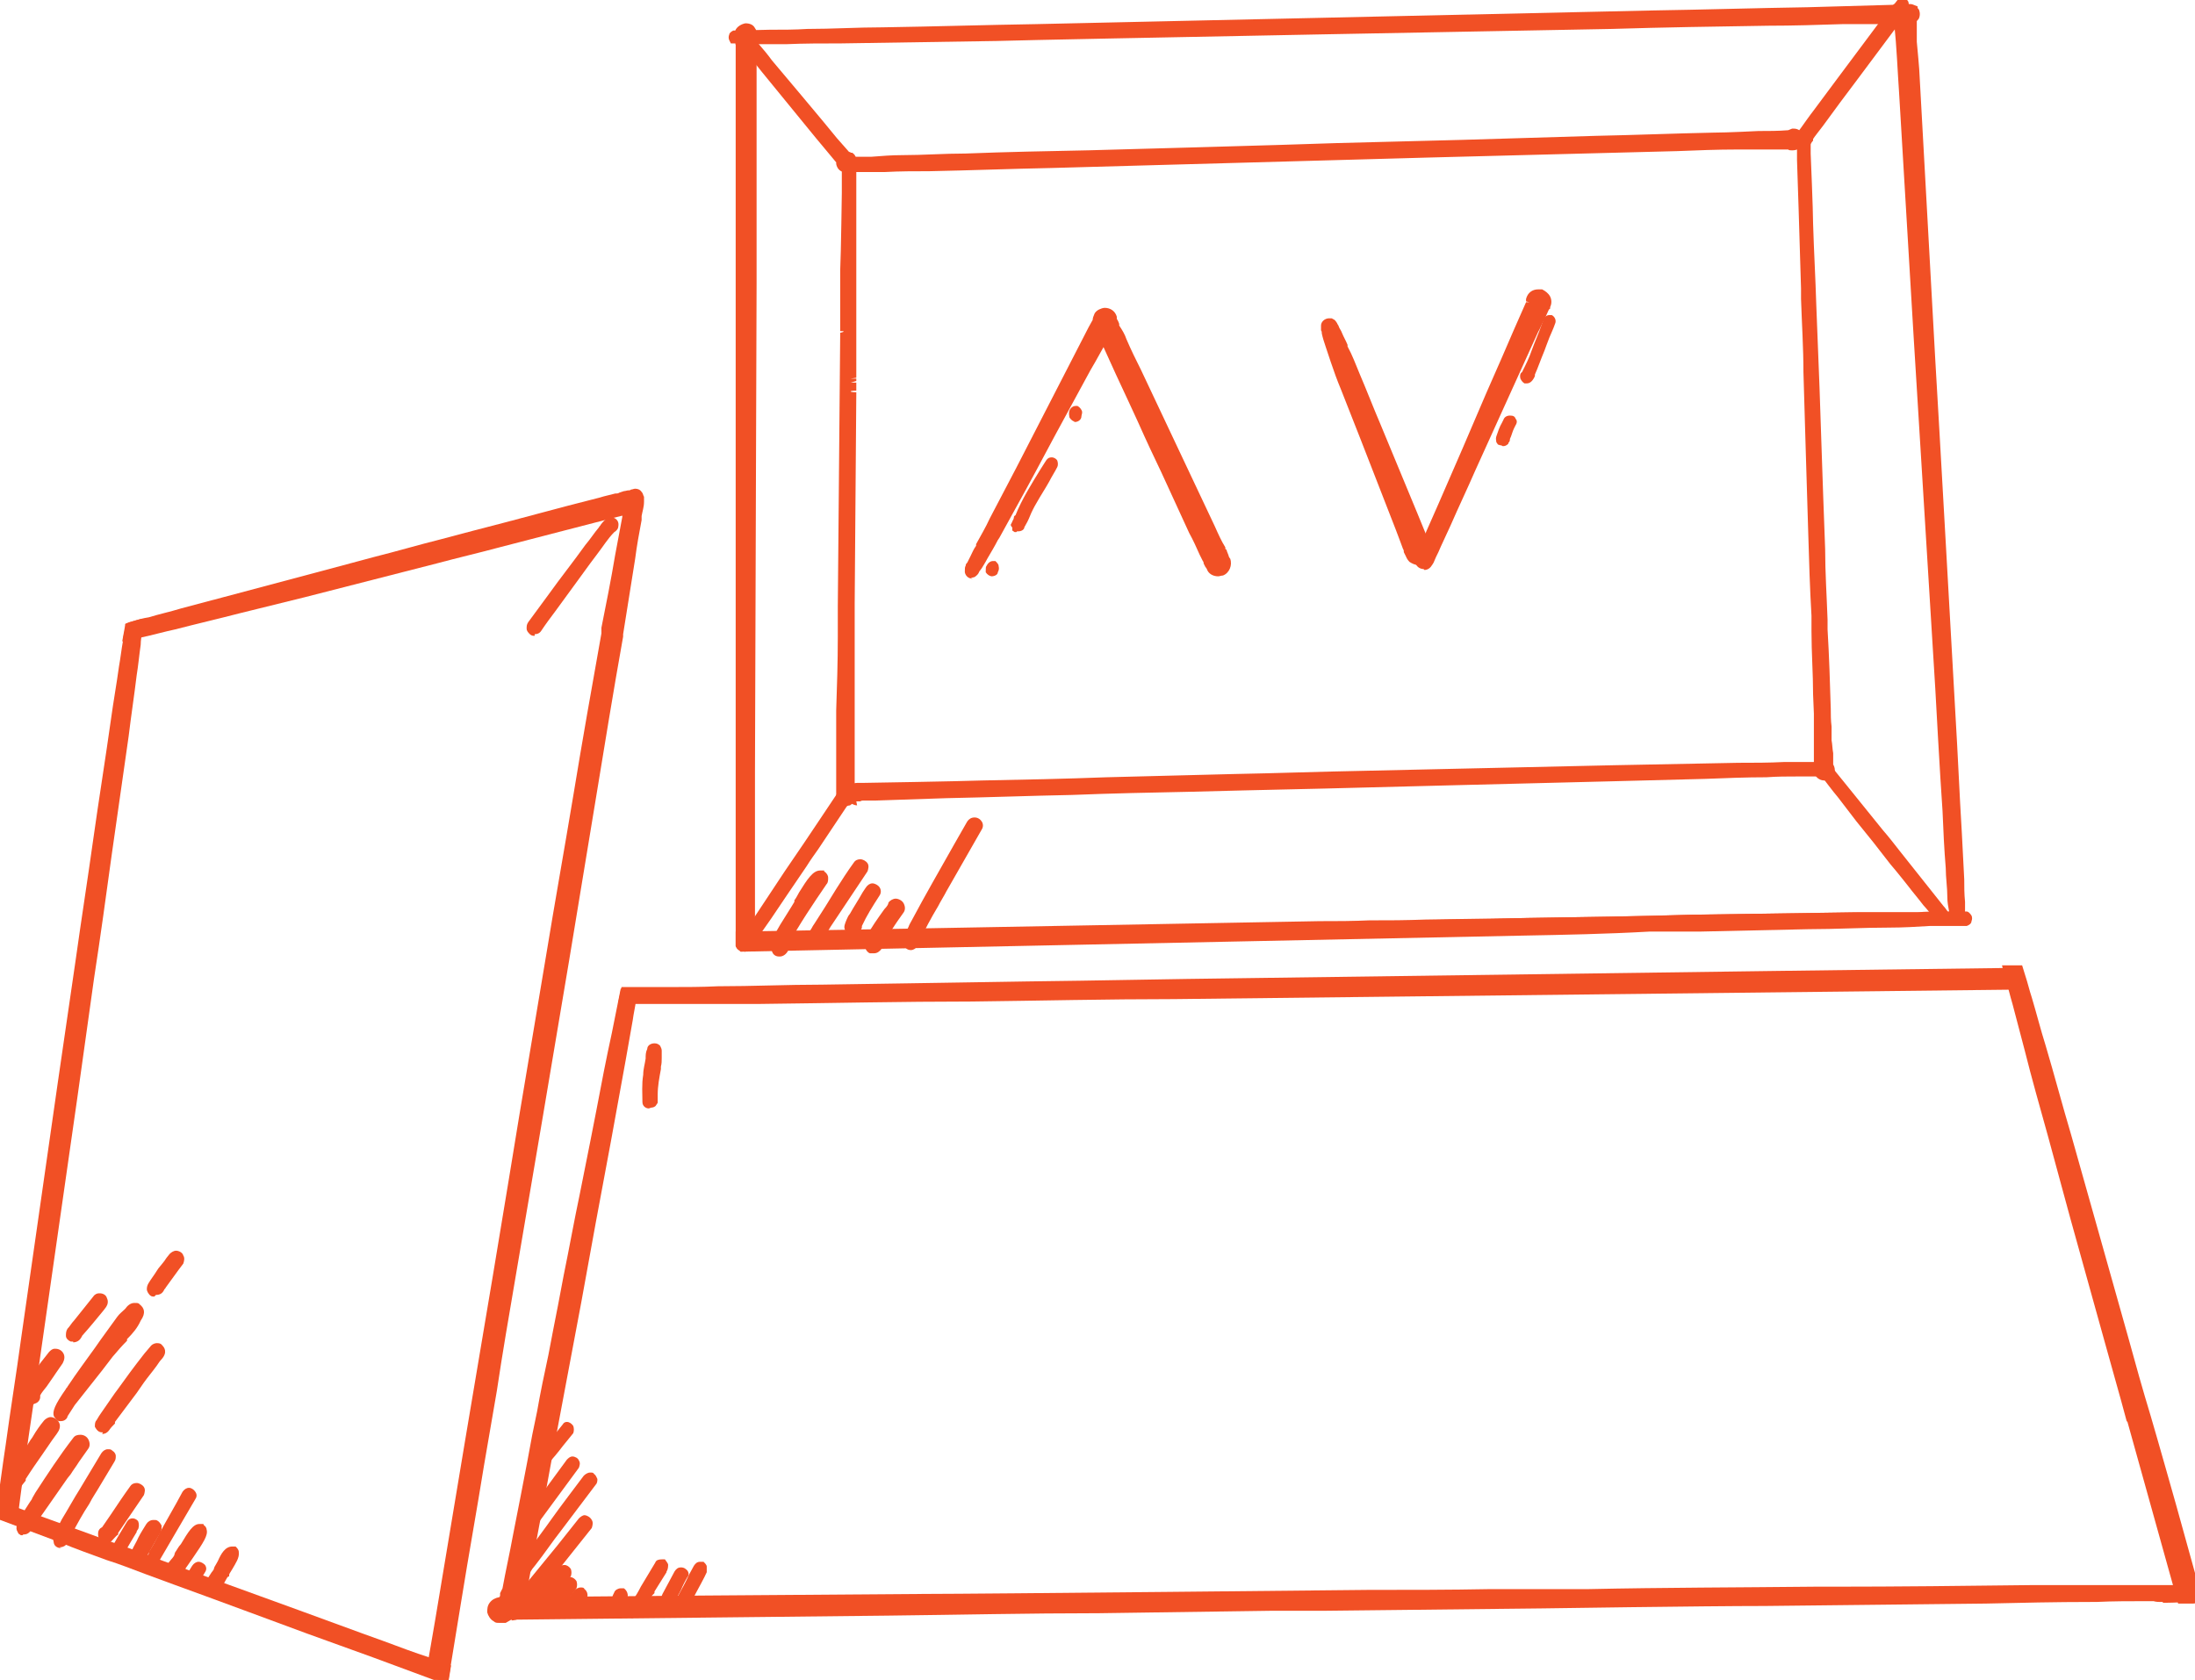 <?xml version="1.0" encoding="UTF-8"?>
<svg id="Layer_1" xmlns="http://www.w3.org/2000/svg" version="1.1" viewBox="0 0 273 209">
  <!-- Generator: Adobe Illustrator 29.3.1, SVG Export Plug-In . SVG Version: 2.1.0 Build 151)  -->
  <defs>
    <style>
      .st0 {
        fill: #f15025;
      }
    </style>
  </defs>
  <path class="st0" d="M92.3,118.3c-.1,0-.3,0-.4-.1h0s0,0,0,0c-.2-.1-.3-.3-.4-.5,0-.2,0-.4,0-.6,0-.4,0-.6,0-.9,0-.6,0-1.2,0-1.7,0-1.2,0-2.3,0-3.5,0-2.5,0-4.9,0-7.4,0-4.1,0-29.8,0-29.8V29.3c0-3.6,0-22.2,0-22.2v-2.1s0-.2,0-.2c-.1-.3-.1-.8,0-1.1.2-.4.7-.7,1.2-.8h0c.6,0,1,.2,1.2.6.3.4.3.9.2,1.3v.2s0,1.1,0,1.1c0,3.3,0,6.5,0,9.7v19.4s-.2,60.7-.2,60.7c0,4.5,0,9,0,13.5,0,1.4,0,2.9,0,4.3,0,.7,0,1.3,0,2,0,.3,0,.6,0,.9v.4c0,.1,0,.3,0,.4,0,.2-.2.4-.3.5h0s0,0,0,0c-.1,0-.3.1-.4.1h-.1Z"/>
  <path class="st0" d="M92.1,117.5s0,0,0,0c0,0,0,0-.1-.1,0-.2,0-.3,0-.5,0-.3,0-.5,0-.8,0-.6,0-1.1,0-1.7,0-1.2,0-2.3,0-3.5,0-2.5,0-4.9,0-7.4,0-5,0-10,0-15,0-4.9,0-9.9,0-14.8,0-4.8,0-9.7,0-14.5,0-5,0-10,0-14.9,0-4.9,0-9.9,0-14.8,0-3.6,0-7.2,0-10.8,0-1.9,0-3.8,0-5.6,0-.3,0-.7,0-1,0,0,0,0,0,0,0,0,0,0,0,0,0-.2,0-.5,0-.7h0c0-.3,0-.6,0-.9h0c0-.6,0-1.2,0-1.8,0-.4,0-.9,0-1.3h0c0-.8,0-1.4,0-2.1,0-.1,0-.2,0-.4,0,0,0,0,0,0-.1-.2,0-.4,0-.6.1-.2.3-.4.6-.4.2,0,.5.1.6.3.1.2.2.5,0,.7h0s0,0,0,0c0,0,0,0,0,0,0,.1,0,.2,0,.4,0,.4,0,.7,0,1.1h0c0,4.8,0,9.6,0,14.3,0,4.9,0,9.8,0,14.7,0,5.1,0,10.2,0,15.3,0,4.8,0,9.5,0,14.3,0,5.1,0,10.2,0,15.3,0,4.8,0,9.6,0,14.4,0,5,0,10,0,15,0,1.4,0,2.9,0,4.3,0,.7,0,1.3,0,2,0,.3,0,.6,0,.9,0,.1,0,.3,0,.4,0,0,0,.2,0,.2,0,0,0,.1,0,.1,0,0,0,0,0,0,0,0,0,0-.1,0,0,0,0,0,0,0,0,0,0,0-.1,0Z"/>
  <path class="st0" d="M105.3,21.4c-.1,0-.3,0-.4,0-.5-.1-.8-.5-.9-1,0,0,0-.1,0-.2l-2.5-3-6.7-8.2-1.6-2-.8-1c-.3-.4-.5-.7-.8-1-.2-.3-.3-.6-.2-1,0-.3.4-.5.7-.6h0s.1,0,.1,0c.2,0,.4,0,.7.3,0,0,.2.2.2.2l.4.5c.2.3.8,1,.8,1,.6.7,1.2,1.4,1.7,2.1,0,0,7,8.3,8.1,9.7l1.5,1.7c0,0,.2,0,.2.1.3.2.6.5.7.9.1.5,0,1-.4,1.3-.3.2-.6.4-.9.4Z"/>
  <path class="st0" d="M105.1,20.7c-.2,0-.4-.3-.4-.5,0-.1,0-.2,0-.3,0-.1-.2-.2-.2-.3-.3-.3-.5-.6-.8-.9-.5-.7-1.1-1.3-1.6-2-1.1-1.3-2.2-2.7-3.3-4-1.1-1.4-2.3-2.8-3.4-4.2-.5-.7-1.1-1.3-1.6-2-.3-.3-.5-.7-.8-1-.3-.3-.5-.6-.8-1,0,0-.1-.2,0-.3,0,0,0,0,0,0,0,0,0-.1.1-.1.1,0,.2,0,.2,0,0,0,.1.1.2.2.1.2.3.3.4.5.3.3.5.6.8,1,.6.7,1.2,1.4,1.8,2.1.2.2.4.5.6.7.5.7,1.1,1.3,1.6,2,.3.4.7.8,1,1.3.2.2.3.4.5.6.2.2.3.4.5.6.2.2.3.4.5.6,1.1,1.3,2.3,2.7,3.4,4,.4.5.8,1,1.2,1.4.1.2.3.4.4.5,0,0,0,0,0,0h0c.1,0,.2,0,.3,0,.2,0,.3.3.4.4,0,.2,0,.5-.2.6-.1.1-.3.2-.5.2s-.1,0-.2,0Z"/>
  <path class="st0" d="M92.7,118.3c-.2,0-.5-.1-.6-.3-.2-.2-.2-.4-.2-.7,0-.2.1-.3.1-.4l.3-.4,1-1.6,4.3-6.5,1.5-2.2c.5-.7,4.5-6.7,4.5-6.7l.6-.9.2-.2c0-.3.2-.5.5-.7.1,0,.3-.1.5-.1s.4,0,.5.2c.3.2.5.5.4.9,0,.3-.2.6-.4.8-.2.2-.3.5-.5.7l-3.6,5.4c-.5.7-1,1.4-1.5,2.2-.5.7-4.4,6.5-4.4,6.5-.5.7-2.1,3-2.1,3l-.5.7c0,0-.1.2-.3.3h-.1c0,0-.2.1-.2.1h0s-.1,0-.1,0Z"/>
  <path class="st0" d="M92.6,117.5c0,0,0-.1,0-.2,0,0,0,0,0-.1,0,0,.1-.2.2-.3.1-.2.2-.3.3-.5.2-.4.5-.7.7-1.1.5-.7,1-1.5,1.5-2.2.5-.7.9-1.4,1.4-2.1.5-.7,1-1.4,1.4-2.2.5-.7,1-1.5,1.5-2.2.5-.7.9-1.4,1.4-2.1.5-.7,1-1.5,1.5-2.2.5-.7.9-1.4,1.4-2.1.2-.3.4-.6.6-.8,0-.1.2-.3.3-.4,0,0,0-.1.1-.2,0,0,0-.1.1-.2,0,0,0,0,0,0,0,0,0,0,0,0,0,0,0-.2.1-.2,0,0,.2,0,.3,0,.2.1.2.4,0,.5,0,0,0,0,0,0,0,0,0,0,0,0-.2.3-.4.6-.6.9-.2.3-.5.7-.7,1-.5.7-.9,1.4-1.4,2.1-.5.7-1,1.4-1.4,2.1-.5.7-1,1.4-1.5,2.2-.5.7-1,1.5-1.5,2.2-.5.7-1,1.4-1.5,2.1-.5.7-1,1.4-1.4,2.1-.5.7-1,1.4-1.5,2.2-.2.3-.4.6-.6.9,0,.1-.2.3-.3.4,0,0,0,.1-.1.2,0,0,0,0,0,.1,0,0,0,0-.1.1h0s0,0,0,0c0,0,0,0,0,0,0,0-.1,0-.1-.2Z"/>
  <path class="st0" d="M105.1,100.5c-.1,0-.3,0-.4,0h-.1c-.2-.1-.4-.3-.5-.5h0c0,0-.1-.4-.1-.4h0c0-.1,0-.2,0-.2,0-.2,0-.4,0-.6h0c0-.4,0-.6,0-.7,0,0,0,0,0-.2,0,0,0-3.1,0-3.9v-5.6c.1-3,.2-6,.2-9.1,0,0,0-3.8,0-3.8l.3-34.1h0s.7-.2.7-.2h-.7v-7.6c.1-2.1.2-9.6.2-9.6,0-.9,0-1.7,0-2.6,0-.4,0-.9,0-1.3,0-.2,0-.3,0-.5,0-.3.2-.4.4-.5h.2c0-.1.3-.1.3-.1h.4c.3.2.5.5.5,1,0,.2,0,.3,0,.4v.6c0,.6,0,1.3,0,1.9v4.9c0,3.3,0,6.5,0,9.8,0,3.1,0,6.1,0,9.1v.3s-.7.1-.7.1h.7s0,.3,0,.3l-.7.2h.7s0,1,0,1h-.7c0,.1.7.1.7.1h-.7c0,.1.7.1.7.1v.2s-.2,26.1-.2,26.1h0c0,0,0,3,0,3,0,3.3,0,6.6,0,9.9v4.8c0,.9,0,5,0,5,0,.2,0,.4,0,.6v.2c0,.1,0,.3,0,.4,0,.2,0,.4-.1.6h0c-.1.3-.3.5-.5.6-.2,0-.3.1-.5.1Z"/>
  <path class="st0" d="M105,99.8s0,0,0,0c0,0-.2-.1-.2-.2,0,0,0,0,0,0,0,0,0,0,0,0,0,0,0,0,0,0,0,0,0-.1,0-.2,0,0,0-.2,0-.3,0,0,0,0,0,0,0-.1,0-.2,0-.3,0-.2,0-.4,0-.5,0,0,0-.2,0-.3,0-.2,0-.4,0-.6,0-.3,0-.7,0-1,0-.7,0-1.5,0-2.2,0-1.6,0-3.2,0-4.7,0-3.3,0-6.6.1-9.9,0-1.1,0-2.1,0-3.2,0-.2,0-.4,0-.6h0s0,0,0,0h0c0,0,0,0,0-.1,0,0,0-.1,0-.2,0,0,0,0,0,0,0,0,0-.1,0-.2h0c0-3.4,0-6.8,0-10.2,0-3.4,0-6.8,0-10.1,0-1.8,0-3.7,0-5.5h0c0-.4,0-.7,0-1.1h0c0-.3,0-.6,0-.9,0,0,0,0,0,0,0-.8,0-1.6,0-2.4,0-.9,0-1.7,0-2.6,0-.2,0-.4,0-.6h0c0,0,0,0,0,0,0,0,0,0,0-.1s0,0,0,0,0,0,0,0h0c0-.1,0-.2,0-.2h0c0-.8,0-1.7,0-2.5,0-1.6,0-3.3,0-4.9,0-3.2,0-6.4.1-9.6,0-.9,0-1.7,0-2.6,0-.4,0-.8,0-1.3,0-.1,0-.2,0-.3,0,0,0-.1.1-.1,0,0,0,0,0,0,.1,0,.1.2.1.4,0,.1,0,.3,0,.4,0,.2,0,.4,0,.5,0,.7,0,1.5,0,2.2,0,1.5,0,3.1,0,4.6,0,3.3,0,6.5,0,9.8,0,3.1,0,6.1,0,9.1,0,.1,0,.2,0,.3,0,0,0,0,0,0h0c0,.1,0,.2,0,.2,0,0,0,.1,0,.2,0,0,0,.1,0,.2,0,.1,0,.2,0,.3h0c0,.1,0,.3,0,.4h0s0,0,0,0h0c0,.1,0,.2,0,.3h0c0,.1,0,.2,0,.2,0,0,0,0,0,.1,0,0,0,0,0,0,0,0,0,0,0,0h0c0,0,0,.1,0,.1s0,0,0,0c0,0,0,0,0,.1,0,0,0,0,0,0,0,0,0,0,0,0,0,.4,0,.8,0,1.2,0,2.4,0,4.8,0,7.2,0,3.4,0,6.8,0,10.2,0,2.4,0,4.7,0,7.1,0,0,0,0,0,0,0,1,0,2,0,3,0,3.3,0,6.6,0,9.9,0,1.6,0,3.2,0,4.8,0,1.5,0,3,0,4.4v.5c0,0,0,.2,0,.2,0,.2,0,.3,0,.5,0,.1,0,.2,0,.3,0,0,0,.2,0,.3,0,.1,0,.2,0,.3,0,0,0,0,0,0h0c0,0-.1.2-.2.2,0,0-.2,0-.2,0s-.1,0-.2,0Z"/>
  <path class="st0" d="M91.5,5.4c0,0-.2,0-.3,0h-.3c0,0-.2-.4-.2-.4-.1-.2-.1-.5,0-.7,0-.2.3-.4.5-.5.2,0,.3,0,.4,0h.6s2.7-.1,3.5-.1c1.6,0,3.2,0,4.7-.1,3.1,0,6.3-.2,9.4-.2,6.4-.1,12.8-.3,19.1-.4l76.7-1.7c6.4-.1,12.8-.3,19.2-.4l10.6-.3c.2-.1.5-.2.7-.2h.1c.2,0,.4,0,.6.1h.6c.2,0,.4,0,.6.1l.5.2v.2c0,0,.2.2.2.3.1.3.1.6,0,.9-.1.3-.4.5-.6.6-.2,0-.4,0-.5.1h-.6c-.2.2-.4.2-.6.2-.2,0-.4,0-.7-.1,0,0-.1,0-.2,0h-6.3c-3.1.1-6.2.2-9.3.2-6.5.1-13,.2-19.5.4,0,0-70.3,1.3-76.5,1.5-6.4.1-12.8.2-19.3.3-2.3,0-4.6,0-6.9.1h-5.8c0,0-.5,0-.5,0Z"/>
  <path class="st0" d="M91.5,4.7c0,0-.1,0-.2,0,0,0-.1,0,0-.2,0,0,0,0,0,0h0c0,0,.2,0,.3,0,.2,0,.4,0,.5,0,.4,0,.8,0,1.1,0,.8,0,1.6,0,2.4,0,1.6,0,3.2,0,4.7-.1,3.1,0,6.3-.2,9.4-.2,6.4-.1,12.8-.3,19.1-.4,6.4-.1,12.8-.3,19.3-.4,6.3-.1,12.5-.3,18.8-.4,6.4-.1,12.8-.3,19.2-.4,6.5-.1,13-.3,19.5-.4,6.4-.1,12.8-.3,19.2-.4,2.2,0,4.4-.1,6.7-.2,1.1,0,2.1,0,3.2,0,.3,0,.7,0,1,0,.1-.1.3-.2.5-.2.2,0,.4,0,.5.1,0,0,0,0,0,0,0,0,.2,0,.3,0,.2,0,.3,0,.5,0,.1,0,.3,0,.4,0,0,0,0,0,0,0,.1,0,.2.1.3.3.1.2,0,.5-.3.6-.1,0-.2,0-.3,0-.1,0-.3,0-.4,0-.1,0-.2,0-.4,0-.1.1-.3.2-.4.2-.1,0-.2,0-.4,0,0,0-.2,0-.2-.2-.7,0-1.4,0-2,0-1.5,0-3,0-4.5,0-3.1,0-6.2,0-9.3.2-6.5.1-13,.2-19.5.4-6.3.1-12.5.2-18.8.4-6.4.1-12.8.2-19.3.4-6.6.1-13.2.2-19.8.4-6.2.1-12.4.2-18.6.4-6.4.1-12.8.2-19.3.3-2.3,0-4.6,0-6.9.1-1.1,0-2.2,0-3.3,0-.6,0-1.1,0-1.7,0-.3,0-.5,0-.8,0,0,0,0,0-.1,0-.1,0-.2,0-.4,0Z"/>
  <path class="st0" d="M224,18.6c-.2,0-.4,0-.6-.2-.3-.2-.5-.5-.5-.9,0-.4.2-.8.5-1,0,0,.2-.1.3-.2,0,0,.3-.4.3-.4,0,0,1.2-1.7,1.6-2.2l2.9-3.9,5-6.7c.3-.4.6-.8.9-1.1v-.2c.4-.3.6-.5.8-.8.1-.2.3-.3.4-.5.2-.2.3-.4.4-.5,0,0,.2-.3.2-.3h.3c0,0,0,0,.1,0h.3l.3.3c.2.2.2.4.2.7h0c0,0,0,.2,0,.2h0c0,0,0,.1,0,.1,0,0,0,0,0,.1-.1.2-.2.4-.4.6,0,0-.5.7-.6.9-.3.5-.6.9-1,1.4l-4.4,5.9-2.1,2.8-2.2,3c-.3.4-1.1,1.4-1.2,1.6v.2c-.2.2-.2.3-.3.4-.1.4-.6.7-1.1.7Z"/>
  <path class="st0" d="M223.8,17.9c-.1,0-.2-.2-.2-.3,0-.2,0-.3.2-.4,0,0,0,0,0,0,0,0,.2-.1.3-.1,0,0,0,0,0,0,0,0,0-.1.1-.2,0-.1.2-.3.3-.4.2-.3.4-.5.6-.7.3-.5.7-.9,1-1.4.7-1,1.5-2,2.2-2.9.8-1,1.5-2,2.3-3,.7-1,1.4-1.9,2.2-2.9.4-.5.7-1,1.1-1.4.4-.5.7-1,1.1-1.4.3-.3.5-.6.8-1,.1-.2.3-.3.4-.5.1-.2.2-.3.4-.4,0,0,0,0,0,0h0s0,0,0,0h0s0,0,0,0c0,0,0,0,0,0,0,0,0,0,0,0,0,0,0,0,.1,0,0,0,0,0,0,.1h0s0,0,0,0c0,0,0,0,0,0,0,0,0,0,0,0,0,0,0,0,0,0h0s0,0,0,0c0,0,0,0,0,0,0,0,0,0,0,0,0,0,0,0,0,0-.1.2-.3.5-.5.7-.1.2-.3.4-.4.7-.3.5-.6.9-1,1.4-.7,1-1.4,1.9-2.2,2.9-.7,1-1.5,2-2.2,3-.7.9-1.4,1.9-2.1,2.8-.7,1-1.5,2-2.2,3-.3.4-.5.7-.8,1.1-.1.2-.3.3-.4.5,0,0-.1.2-.2.3,0,0,0,0,0,.1,0,.1,0,.2,0,.3,0,0,0,0,0,0,0,.2-.2.3-.4.3s-.2,0-.2,0Z"/>
  <path class="st0" d="M105.4,21.3c-.2,0-.3,0-.5,0-.3,0-.5-.3-.6-.5-.1-.2-.1-.5,0-.8,0-.2.3-.4.5-.5.2,0,.4,0,.5,0h.4c.3,0,.7,0,1,0h1.7c1.3-.1,2.5-.2,3.8-.2,2.6,0,5.2-.2,7.9-.2,5.1-.2,10.2-.3,15.3-.4,0,0,25.8-.7,30.9-.9l15.6-.4,16.6-.5c4.9-.1,9.7-.3,14.6-.4,1.7,0,5.6-.2,5.6-.2,1.2,0,2.5,0,3.7-.1.2-.1.3-.1.5-.2h0s.2,0,.2,0c.3,0,.6.1.8.3h.2c0,.1,0,.2,0,.2.2.2.4.6.4.9,0,.4-.2.7-.5,1,0,0,0,0-.1,0-.3.2-.6.3-.9.3h-.2c-.2,0-.3,0-.4-.1h-.7c-.6,0-1.2,0-1.7,0-1.3,0-2.6,0-3.9,0-2.5,0-5,.1-7.5.2-3.9.1-30.9.8-30.9.8l-46.9,1.3c-5.1.1-10.1.3-15.2.4-1.8,0-3.7,0-5.5.1-.8,0-1.7,0-2.5,0h-1.2s-.7,0-.7,0h-.2Z"/>
  <path class="st0" d="M105.3,20.6c0,0-.2,0-.2,0-.1,0-.2-.2-.2-.3,0,0,0-.1.1-.1h0c0,0,.2,0,.3,0,.1,0,.2,0,.4,0,.3,0,.7,0,1,0,.6,0,1.2,0,1.7,0,1.3,0,2.5,0,3.8-.1,2.6,0,5.2-.2,7.8-.2,5.1-.2,10.2-.3,15.3-.4,5.2-.1,10.4-.3,15.6-.4,5.1-.1,10.2-.3,15.3-.4,5.2-.2,10.4-.3,15.6-.4,5.2-.1,10.4-.3,15.6-.4,5.2-.1,10.4-.3,15.6-.5,1.7,0,3.3-.1,5-.2,1.5,0,3,0,4.6-.2,0,0,0,0,0,0,.1,0,.2-.1.4-.2.2,0,.4,0,.5.1,0,0,0,0,0,0,0,0,0,0,0,0h0s0,0,0,0c.1.1.2.3.2.4,0,.2,0,.3-.2.4,0,0,0,0,0,0-.1.1-.4.2-.6.2-.1,0-.2,0-.4-.1-.3,0-.6,0-.9,0-.6,0-1.2,0-1.7,0-1.3,0-2.6,0-3.9,0-2.5,0-5,.1-7.5.2-5.2.1-10.5.3-15.7.4-5.1.1-10.1.3-15.2.4-5.1.1-10.3.3-15.4.4-5.3.1-10.7.3-16,.4-5.2.1-10.3.3-15.5.4-5.1.1-10.1.3-15.2.4-1.8,0-3.7,0-5.5.1-.8,0-1.7,0-2.5,0-.4,0-.8,0-1.2,0-.2,0-.5,0-.7,0,0,0-.2,0-.2,0Z"/>
  <path class="st0" d="M226.9,97.1c-.6,0-1.1-.4-1.3-1,0-.3,0-.6,0-.9,0,0,0,0,0-.1,0-.1,0-1.7,0-1.7,0-.5,0-1,0-1.5v-3.1c0,0-.1-2.4-.1-2.4,0-2.6-.2-5.2-.2-7.9v-1.9c-.2-3.4-.3-6.8-.4-10.2l-.3-9.9c-.1-3.4-.2-6.8-.3-10.2,0-3-.2-6.1-.3-9.1v-1.3c-.1-3.3-.2-6.6-.3-9.9l-.2-6.1c0-.5,0-1,0-1.5,0-.4.2-.9.6-1h.1s.2,0,.2,0c.3,0,.6.2.8.4h0c0,.1,0,.4,0,.4,0,0,0,.1,0,.2,0,.2,0,.5,0,.7,0,0,.3,7.1.3,8.7.1,3.4.3,6.8.4,10.2l.4,10.2c.1,3,.2,6,.3,8.9,0,0,.3,8.9.4,11.2,0,2.9.2,5.9.3,8.8v1.2c.2,3.3.3,6.6.4,9.9,0,.7,0,1.4.1,2.2v1.7c.1.5.1,1.1.2,1.6,0,0,0,1.2,0,1.4.1.2.2.4.2.7,0,.7-.5,1.2-1.1,1.3h0s-.1,0-.1,0Z"/>
  <path class="st0" d="M226.3,95.9c0-.1,0-.3,0-.4,0,0,0-.1,0-.2,0,0,0,0,0,0,0-.3,0-.6,0-1,0-.3,0-.6,0-.9,0-.7,0-1.5,0-2.2,0-.8,0-1.6,0-2.3,0-.8,0-1.6,0-2.4,0-3.3-.2-6.5-.3-9.8-.1-3.4-.2-6.8-.3-10.2-.1-3.3-.2-6.6-.3-9.9-.1-3.4-.2-6.8-.3-10.2-.1-3.5-.2-6.9-.3-10.4-.1-3.3-.2-6.6-.3-9.9,0-1.3,0-2.6,0-3.9,0-.6,0-1.2,0-1.9,0-.7,0-1.3,0-1.9,0,0,0,0,0,0,0,0,0-.2.1-.3,0,0,.2,0,.2,0,0,0,0,0,0,0,0,0,0,0,0,0,0,.4,0,.7,0,1.1,0,.4,0,.8,0,1.2,0,.8,0,1.6,0,2.4,0,1.6.1,3.2.2,4.8.1,3.4.3,6.8.4,10.2.1,3.4.2,6.8.4,10.2.1,3.3.2,6.7.3,10,.1,3.4.2,6.7.3,10.1.1,3.3.2,6.7.3,10,.1,3.3.2,6.6.4,9.9,0,1.2.1,2.5.2,3.7,0,.6,0,1.1,0,1.7,0,.5,0,1,0,1.6,0,0,0,0,0,0,0,0,0,0,0,0,0,.1.1.2.1.4,0,.3-.2.6-.5.6,0,0,0,0,0,0-.3,0-.5-.2-.6-.5Z"/>
  <path class="st0" d="M106.6,100.2c-.3,0-.7-.2-1-.4-.3-.3-.4-.6-.4-1,0-.8.6-1.4,1.4-1.4h0c.1,0,.2,0,.3,0,0,0,.1,0,.2,0,0,0,.2,0,.2,0,.3,0,12.1-.2,14.8-.3,5.2-.1,10.3-.2,15.5-.4l15.7-.4c5.4-.1,10.8-.3,16.2-.4l31.3-.7c5.1-.1,10.3-.2,15.4-.3,1.9,0,3.8,0,5.7-.1.9,0,1.8,0,2.7,0,.4,0,1.2,0,1.2,0,.2,0,.4,0,.7,0,.1,0,.4,0,.7.2.2.2.4.4.4.7,0,.3-.1.6-.4.7-.1.1-.3.2-.4.2,0,0-.2,0-.2,0,0,0-.1,0-.2,0-.3,0-.5,0-.8,0h-.2c-.6,0-1.2,0-1.8,0-1.3,0-2.6,0-3.9.1-2.5,0-5.1.1-7.6.2-3.9.1-7.7.2-11.6.3l-20,.5-15.6.4c-5.2.1-16.7.4-16.7.4-5,.1-9.9.2-14.9.4-5.2.1-10.4.3-15.6.4l-8.9.3c-.5,0-1,0-1.5,0,0,0-.2,0-.3.1-.2,0-.3,0-.5,0h0Z"/>
  <path class="st0" d="M106.1,99.3c-.1-.1-.2-.3-.2-.5,0-.4.3-.7.7-.7,0,0,.1,0,.1,0,0,0,.1,0,.1,0,0,0,.2,0,.2,0,0,0,0,0,0,0,.5,0,1,0,1.4,0,.6,0,1.3,0,1.9,0,1.2,0,2.5,0,3.7,0,2.6,0,5.3-.1,7.9-.2,5.2-.1,10.3-.2,15.5-.4,5.2-.1,10.5-.3,15.7-.4,5.4-.1,10.8-.3,16.2-.4,5.3-.1,10.6-.2,15.9-.4,5.1-.1,10.3-.2,15.4-.3,5.1-.1,10.3-.2,15.4-.3,1.9,0,3.8,0,5.7-.1.9,0,1.8,0,2.7,0,.4,0,.8,0,1.2,0,.2,0,.4,0,.7,0,.1,0,.2,0,.3,0,.1,0,.1.2,0,.3,0,0,0,0-.1,0,0,0,0,0-.1,0,0,0-.1,0-.2,0-.3,0-.6,0-.9,0-.6,0-1.2,0-1.8,0-1.3,0-2.6,0-3.9.1-2.5,0-5.1.1-7.6.2-5.1.1-10.3.3-15.4.4-5.4.1-10.8.3-16.2.4-5.2.1-10.4.3-15.6.4-5.2.1-10.3.3-15.5.4-5.4.1-10.8.3-16.2.4-5.2.1-10.4.3-15.6.4-1.8,0-3.7.1-5.5.2-.9,0-1.8,0-2.7,0-.8,0-1.6,0-2.4,0,0,0,0,0,0,0,0,0-.2,0-.3.1,0,0,0,0,0,0,0,0-.2,0-.3,0,0,0,0,0,0,0-.2,0-.3,0-.5-.2Z"/>
  <path class="st0" d="M240.8,114.5s-1.3-1.6-1.6-1.9c-.6-.8-1.3-1.6-1.9-2.4,0,0-1.5-1.9-2.2-2.7-.7-.9-1.4-1.8-2.1-2.7l-2.1-2.6-2.3-3c-.6-.7-1.8-2.3-1.8-2.3,0,0-.1-.1-.2-.2,0,0,0,0-.1-.1-.3-.4-.2-.9.1-1.2.2-.1.4-.2.6-.2s.5.1.7.3c0,0,0,0,.1.1,0,.1.2.2.3.4l1.7,2.1,2.1,2.6,2.1,2.6c.7.8,1.4,1.7,2.1,2.6l5.4,6.8c.3.3.5.7.8,1h0c0,0,.1,0,.2.1l1.5,1.2h-3c0,0-.4-.4-.4-.4Z"/>
  <path class="st0" d="M242.2,114.3c-.2,0-.5,0-.7,0,0,0-.1-.2-.2-.2-.2-.2-.3-.4-.5-.6-.3-.4-.7-.9-1-1.3-.7-.9-1.4-1.7-2.1-2.6-.7-.8-1.4-1.7-2.1-2.6-.7-.9-1.4-1.8-2.1-2.7-.7-.9-1.4-1.7-2.1-2.6-.7-.9-1.4-1.8-2.1-2.6-.7-.9-1.3-1.7-2-2.6,0-.1-.2-.2-.3-.3,0,0,0,0,0,0,0,0,0-.2,0-.2,0,0,.2,0,.2,0,0,0,0,.1.1.2.1.2.3.4.5.6.2.2.3.4.5.6.4.4.7.9,1.1,1.3.7.9,1.4,1.7,2.1,2.6.7.9,1.4,1.7,2.1,2.6.7.8,1.4,1.7,2.1,2.5.7.9,1.4,1.8,2.1,2.7.7.9,1.4,1.7,2,2.6.3.4.7.9,1,1.3.3.4.7.8,1,1.3,0,0,0,.1.1.2,0,0,0,0,0,0,0,0,0,0,.1,0Z"/>
  <path class="st0" d="M242.4,114.3v-1c-.1-.5-.2-1.1-.2-1.6,0-1.3-.2-2.5-.2-3.7-.2-2.4-.3-4.7-.4-7.1-.3-4.1-.9-15.2-.9-15.2l-2.7-43.9-1.8-30.2c-.2-2.9-.3-5.7-.6-8.6h0c0-.2,0-.3,0-.5,0,0,0-.2,0-.4,0-.1,0-.3.2-.4,0-.1.2-.2.3-.3.2-.2.5-.3.9-.3.3,0,.6,0,.8.2.3.2.5.6.6,1,0,.1,0,.3,0,.4,0,.2,0,.4,0,.6v1.9c.1.9.3,3.4.3,3.4l2,36.2c.3,4.8,2.5,44,2.5,44,.3,4.9.5,9.9.8,14.8.1,1.9.2,3.9.3,5.8,0,.9,0,1.8.1,2.8,0,.5,0,.9,0,1.4,0,.2,0,.4,0,.5v.7s-.7,0-.7,0l-.2-.7v.7s-1,0-1,0v-.6Z"/>
  <path class="st0" d="M243.6,114.2s0,0-.1,0c-.1,0-.3,0-.4,0,0,0,0,0,0,0,0-.3,0-.6,0-1,0-.5,0-1.1-.1-1.6,0-1.2-.2-2.5-.2-3.7-.2-2.4-.3-4.8-.5-7.2-.3-5-.6-10.1-.9-15.1-.3-4.8-.6-9.6-.9-14.3-.3-4.9-.6-9.8-.9-14.7-.3-5-.6-9.9-.9-14.9-.3-4.9-.6-9.7-.9-14.6-.3-4.8-.6-9.6-.9-14.5-.2-3.3-.4-6.5-.6-9.8h0c0-.1,0-.1,0-.2,0,0,0-.1,0-.2,0,0,0-.1,0-.2,0,0,0-.1,0-.2,0,0,0-.1.2-.2.1,0,.3-.1.4-.2.2,0,.3,0,.4.1.2.1.3.3.3.5,0,0,0,.2,0,.2,0,.3,0,.6,0,1,0,.5,0,1.1,0,1.6,0,1.1.1,2.3.2,3.4.1,2.4.3,4.8.4,7.2.3,4.8.5,9.6.8,14.4.3,4.9.5,9.8.8,14.6.3,4.8.5,9.6.8,14.4.3,5.1.6,10.1.9,15.2.3,4.8.5,9.6.8,14.4.3,4.9.5,9.9.8,14.8.1,1.9.2,3.9.3,5.8,0,.9,0,1.8.1,2.8,0,.5,0,.9,0,1.4,0,.2,0,.4,0,.5Z"/>
  <path class="st0" d="M91.9,118.2l.3-.6-.3.6h0s0,0,0,0h0c-.2-.1-.3-.3-.4-.5,0-.2,0-.4,0-.6v-1.2s17.7-.3,17.7-.3l54.9-1c2.1,0,4.1,0,6.2-.1,2.3,0,4.6,0,7-.1l13.2-.2c6.8-.1,13.6-.2,20.3-.4,6.8-.1,13.7-.2,20.5-.3h7.2c1-.1,2-.1,3-.1h1.9s.6,0,.6,0c.2,0,.4,0,.6,0,.2,0,.4.2.6.5.1.2.1.5,0,.7,0,.3-.3.5-.6.6-.1,0-.3,0-.4,0h-.5c-.4,0-.8,0-1.2,0h-2.5c-1.6.1-3.3.2-4.9.2-3.4,0-6.8.2-10.2.2-4.5.1-9.1.2-13.6.3h-6.2c-5.3.3-10.5.4-15.8.5l-97.1,2h-.1Z"/>
  <path class="st0" d="M244.2,113.8c.1,0,.2.2.1.3,0,0,0,.1-.1.1h0c0,0-.2,0-.2,0-.2,0-.3,0-.5,0-.4,0-.8,0-1.2,0-.8,0-1.6,0-2.5,0-1.6,0-3.3,0-4.9.1-3.4,0-6.8.2-10.2.2-6.6.2-13.2.3-19.8.4-6.8.2-13.6.3-20.4.4-6.8.1-13.6.3-20.5.4-6.9.1-13.7.3-20.6.4-6.7.1-13.4.3-20.1.4-6.8.1-13.6.3-20.4.4-2.4,0-4.7,0-7.1.1-1.1,0-2.1,0-3.2,0-.2,0-.4,0-.7,0,0,0,0,0,0,0,0,0,0,0,0,0,0,0,0,0-.1-.1,0-.2,0-.3,0-.5,0-.1,0-.3,0-.4.8,0,1.5,0,2.3,0,1.6,0,3.2,0,4.8,0,3.3,0,6.6-.1,9.9-.2,6.9-.1,13.8-.3,20.6-.4,6.6-.1,13.2-.3,19.8-.4,3.6,0,7.1-.1,10.7-.2,3.3,0,6.6-.1,10-.2,3.5,0,7-.1,10.4-.2,3.2,0,6.5-.1,9.7-.2,6.8-.1,13.6-.2,20.3-.4,6.8-.1,13.7-.2,20.5-.3,2.2,0,4.5,0,6.7,0,1.2,0,2.3,0,3.5,0,.6,0,1.2,0,1.7,0,.3,0,.5,0,.8,0,.1,0,.3,0,.4,0Z"/>
  <path class="st0" d="M63.7,201.4c-.3,0-.7-.1-1-.3-.3-.3-.5-.6-.6-1,0,0,0-.2,0-.3,0-.1,0-.3,0-.5v-.5c0,0,.1-.3.1-.3v-.3c.1-.2.2-.4.3-.6.4-2.2.9-4.4,1.3-6.6,0,0,1.8-9.1,2.4-12.5l.6-2.9c.4-2.3.9-4.7,1.4-7,.4-2.1.8-4.2,1.2-6.2l.7-3.7c.7-3.4,1.3-6.8,2-10.1.7-3.4,2.1-10.6,2.1-10.6.6-3.2,1.2-6.3,1.9-9.5l.7-3.5.4-2h1.4s.8,0,.8,0l-.3,1.5c-.1.8-.3,1.6-.4,2.4-.3,1.7-.6,3.4-.9,5.1-.6,3.3-1.2,6.6-1.8,9.9l-1.9,10.2c-.6,3.3-1.2,6.6-1.8,9.9l-3.8,20.2c-.6,3.4-1.3,6.8-1.9,10.1-.3,1.4-1.1,5.9-1.1,5.9,0,.2,0,.4,0,.6v.5c0,0-.2.4-.2.4h0c0,.4-.1.8-.3,1.1-.3.5-.8.8-1.4.8Z"/>
  <path class="st0" d="M78.4,123.4c0,0,.2,0,.3,0,0,.2,0,.5-.1.7-.1.8-.3,1.6-.4,2.4-.3,1.7-.6,3.4-.9,5.1-.6,3.3-1.2,6.6-1.8,9.9-.6,3.4-1.3,6.8-1.9,10.2-.6,3.3-1.2,6.6-1.8,9.9-.6,3.5-1.3,7-1.9,10.4-.6,3.3-1.2,6.5-1.8,9.8-.6,3.4-1.3,6.8-1.9,10.1-.3,1.4-.5,2.8-.8,4.2-.1.6-.2,1.3-.3,1.9,0,.1,0,.3,0,.4,0,.2,0,.3,0,.5,0,.1,0,.3,0,.4,0,.3-.1.7-.3.9-.1.3-.4.4-.7.4s-.4,0-.5-.2c-.2-.1-.3-.4-.3-.6,0,0,0,0,0-.1,0-.1,0-.3,0-.4,0-.2,0-.3,0-.5,0-.1,0-.2,0-.3,0-.1,0-.2,0-.3,0-.2,0-.3.2-.4.6-3,1.2-6,1.8-9,.7-3.4,1.3-6.8,2-10.3.6-3.3,1.3-6.6,1.9-9.9.6-3.3,1.3-6.6,1.9-9.9.7-3.4,1.3-6.8,2-10.1.7-3.4,1.3-6.8,2-10.2.7-3.3,1.3-6.6,2-9.9.2-1.2.5-2.4.7-3.5,0-.5.2-.9.3-1.4.2,0,.4,0,.6,0Z"/>
  <path class="st0" d="M62.9,201.9c-.1,0-.2,0-.3,0h0s-.2,0-.2,0c-.1,0-.3,0-.4,0-.2,0-.4,0-.6-.2-.4-.2-.7-.7-.8-1.1,0-.4,0-.8.3-1.2.3-.4.7-.6,1.2-.7.2,0,.4,0,.7,0,0,0,.2,0,.3,0h.2c0,0,.2,0,.3,0h.3s23.8-.2,23.8-.2l27.4-.2c6.5,0,55-.5,55-.5,5.1,0,10.2,0,15.3-.1h12.2c9.3-.2,18.7-.2,28-.3h2.2c8.3,0,16.6-.1,25-.2,3.4,0,6.8,0,10.2,0h2.8s2.6,0,2.6,0c.8,0,3,0,3,0,0,0,.1,0,.1,0,.2,0,.4,0,.6,0,.3,0,.6,0,.9,0,.3,0,.6.2.8.5h.1c0,.1,0,.3,0,.3,0,.2,0,.4,0,.6-.1.3-.4.6-.8.6-.2,0-.3,0-.5,0h-.4c-.2,0-.4,0-.6,0h0s-1.3,0-1.3,0c-1,0-1.9,0-2.9,0h-.4c-2.1,0-4.2,0-6.3.1h-.6c-4.4,0-8.8.1-13.1.2-9.2.1-18.3.2-27.5.3-7.7,0-27.6.3-27.6.3-9.2.1-18.3.2-27.5.3h-6.5c-7.1.1-14.1.2-21.2.3-8.8,0-17.5.2-26.3.3,0,0-46.1.5-46.1.5,0,0-.1,0-.2,0-.1,0-.3,0-.4,0h-.1s0,0,0,0Z"/>
  <path class="st0" d="M62.7,201.2s0,0-.1,0c-.2,0-.4,0-.6,0,0,0,0,0,0,0-.1,0-.2,0-.3,0-.2-.1-.4-.4-.5-.6,0-.2,0-.5.1-.6.2-.2.4-.4.7-.4.2,0,.5,0,.7,0,0,0,.1,0,.2,0s0,0,.1,0c.1,0,.2,0,.3,0,0,0,0,0,0,0,0,0,.1,0,.2,0,.3,0,.6,0,.9,0,1,0,2,0,3,0,2.2,0,4.5,0,6.7,0,4.5,0,8.9,0,13.4-.1,9.1,0,18.2-.1,27.4-.2,9,0,18-.2,27-.2,9.4,0,18.7-.2,28.1-.2,9.1,0,18.3-.1,27.4-.2,9.3,0,18.7-.1,28-.2,9,0,18.1-.1,27.1-.2,3.4,0,6.8,0,10.2,0,1.8,0,3.6,0,5.4,0,.8,0,1.6,0,2.4,0,.2,0,.5,0,.7,0,0,0,0,0,0,0,.2,0,.4,0,.6,0,.3,0,.5,0,.8,0,.1,0,.3.1.3.3,0,0,0,0,0,0,0,0,0,.2,0,.2,0,.1-.2.2-.3.2-.2,0-.3,0-.5,0-.1,0-.2,0-.3,0-.2,0-.4,0-.6,0,0,0,0,0,0,0-.5,0-.9,0-1.4,0-1.1,0-2.2,0-3.3,0-2.3,0-4.6,0-6.9.1-4.4,0-8.8.1-13.1.2-9.2.1-18.3.2-27.5.3-9.2.1-18.4.2-27.6.3-9.2.1-18.3.2-27.5.3-9.2,0-18.5.2-27.7.3-9.4,0-18.8.2-28.1.3-9,0-18,.2-26.9.3-3.4,0-6.7,0-10.1.1-1.7,0-3.3,0-5,0-.8,0-1.5,0-2.3,0,0,0,0,0-.1,0,0,0,0,0-.1,0-.1,0-.3,0-.5,0h0c0,0-.1,0-.2,0Z"/>
  <path class="st0" d="M264.5,176.8c-.9-3.4-1.9-6.8-2.8-10.1l-4.2-15.1c-.9-3.3-2.8-10.3-2.8-10.3-1-3.6-2-7.1-2.9-10.7-.5-1.9-1-3.8-1.5-5.7-.3-1-.5-1.9-.8-2.9l-.3-1-.2-.9h2.5s.4,1.3.4,1.3c.3.9.5,1.8.8,2.7h0c.6,2,1.1,4,1.7,5.9,1.1,3.7,2.1,7.5,3.2,11.2,0,0,2.5,8.9,3.3,11.7l3.8,13.5c.9,3.3,1.8,6.5,2.8,9.8.8,2.7,3.2,11.2,3.2,11.2l3.3,11.9h-.7c-.1.1-.3.2-.5.2-.2,0-.3,0-.5,0h-.4c-.1,0-.3,0-.5,0h-.5s-6.3-22.6-6.3-22.6Z"/>
  <path class="st0" d="M272.9,198.5s0,0-.1,0c0,0-.2.2-.3.2-.2,0-.3,0-.5,0-.1,0-.2,0-.3,0-.1,0-.3,0-.4,0-1-3.6-2-7.3-3-10.9-1-3.7-2.1-7.5-3.1-11.2-1.1-3.8-2.1-7.7-3.2-11.5-1.1-3.9-2.2-7.9-3.3-11.8-1.1-3.9-2.1-7.8-3.2-11.6-1-3.7-2.1-7.5-3.1-11.2-.5-1.9-1-3.8-1.5-5.7-.3-.9-.5-1.9-.8-2.8,0-.3-.2-.7-.3-1,.3,0,.7,0,1,0,0,.3.2.5.2.8.3.9.6,1.9.8,2.8.6,1.9,1.1,3.8,1.7,5.8,1.1,3.7,2.1,7.5,3.2,11.2,1.1,3.9,2.2,7.8,3.3,11.7,1.1,3.9,2.2,7.8,3.3,11.8,1.1,3.8,2.2,7.7,3.2,11.5,1,3.7,2.1,7.5,3.2,11.2,1,3.7,2.1,7.3,3.1,11Z"/>
  <path class="st0" d="M77.7,124.7h-.8s.4-1.9.4-1.9h1.1s1.5,0,1.5,0c1.1,0,2.2,0,3.4,0,2,0,4,0,6-.1,4.3,0,8.6-.2,12.9-.2,0,0,19.9-.3,25.6-.4,8.8-.1,17.6-.3,26.4-.4,7.1-.1,66.2-.9,66.2-.9l31.1-.4.5,1.8.3.9-79.8.9-26.5.3c-8.4,0-16.7.2-25.1.3-8.7,0-17.5.2-26.3.3-2.9,0-5.9,0-8.8,0h-5.9s-2.1,0-2.1,0Z"/>
  <path class="st0" d="M251.1,121.6c0,.2.1.4.2.5-.5,0-1.1,0-1.6,0-8.7.1-17.4.2-26.1.3-8.3,0-16.6.2-24.9.3-8.7.1-17.5.2-26.2.3-8.8.1-17.7.2-26.5.3-8.4,0-16.7.2-25.1.3-8.7,0-17.5.2-26.2.3-2.9,0-5.9,0-8.8,0-1.4,0-2.9,0-4.3,0-.5,0-1.1,0-1.6,0h-.6c-.3,0-.7,0-1,0-.2,0-.3,0-.5,0,0-.2,0-.3.1-.5.2,0,.4,0,.6,0,.5,0,1,0,1.5,0,1.1,0,2.2,0,3.4,0,2,0,4,0,6-.1,4.3,0,8.6-.2,12.9-.2,8.5-.1,17.1-.3,25.6-.4,8.8-.1,17.6-.3,26.4-.4,8.5-.1,17-.2,25.5-.4,8.7-.1,17.3-.2,26-.4,8.6-.1,17.2-.2,25.8-.4,6.5,0,13-.2,19.4-.3,0,.3.2.5.2.8Z"/>
  <path class="st0" d="M121,72c-.5,0-.9-.3-1-.8h0c0,0,0-.2,0-.2,0-.2,0-.5.1-.6,0-.2.1-.3.2-.4.1-.2.4-.8.4-.8.2-.4.4-.9.7-1.3v-.2c.6-1.1,1.2-2.1,1.7-3.2,1.1-2.1,2.2-4.2,3.3-6.3l9-17.5.5-.9c0-.2.1-.5.2-.7.1-.3.4-.5.6-.6.2-.1.5-.2.7-.2.7,0,1.3.4,1.5,1.1,0,.1,0,.3,0,.4h0c0,.2,0,.3,0,.3h0c0,.2,0,.4-.2.6-.1.2-.2.4-.4.5v.2c-1,1.6-1.8,3.2-2.7,4.7l-4.4,8.1c-1.1,2.1-3.6,6.7-3.6,6.7-1.1,2-2.2,4-3.3,6l-.2.3c-.4.8-.9,1.6-1.3,2.3-.2.4-.7,1.2-.7,1.2l-.3.4c-.1.3-.3.5-.6.7-.1,0-.3.1-.5.1Z"/>
  <path class="st0" d="M120.7,71s0,0,0,0c0-.1,0-.2,0-.3,0-.1.1-.3.2-.4.1-.3.2-.5.4-.8.2-.5.5-1,.8-1.5.5-1.1,1.1-2.1,1.6-3.2,1.1-2.1,2.2-4.2,3.3-6.3,1.1-2.2,2.3-4.4,3.4-6.6,1.1-2.1,2.2-4.2,3.3-6.4.5-1,1-2,1.5-2.9.3-.5.5-1,.8-1.6.1-.2.3-.5.4-.7,0-.1.1-.2.2-.3,0-.2,0-.4.1-.5,0-.2.2-.3.4-.4.5-.3,1.1,0,1.3.5,0,0,0,.1,0,.2h0s0,0,0,0c0,0,0,0,0,0h0c0,.1,0,.3,0,.4,0,.2-.2.3-.3.4,0,.2-.2.3-.2.4-1.1,2.1-2.3,4.2-3.4,6.3-1.2,2.2-2.3,4.3-3.5,6.5-1.1,2.1-2.3,4.3-3.4,6.4-1.1,2.1-2.3,4.2-3.4,6.3,0,.1-.1.2-.2.3-.4.8-.9,1.6-1.3,2.3-.2.4-.4.7-.6,1.1-.1.2-.2.4-.3.5,0,.2-.2.4-.4.5,0,0,0,0-.1,0-.1,0-.3-.1-.3-.3Z"/>
  <path class="st0" d="M151.5,71.7c-.6,0-1.2-.3-1.4-.9,0,0-.1-.2-.2-.3l-.2-.4c0-.1,0-.2-.1-.3l-.4-.8c-.4-.9-.8-1.8-1.3-2.7l-2.8-6.1c-.9-2-1.9-4-2.8-6-.6-1.4-3.5-7.6-3.5-7.6-.5-1.1-1-2.2-1.5-3.3-.3-.6-.5-1.2-.8-1.8-.1-.3-.2-.5-.3-.8-.1-.3-.3-.8,0-1.4.2-.5.7-.8,1.2-.8s.2,0,.4,0c.6.2.9.7,1,1,.2.3.3.5.4.8v.2c.4.6.7,1.1.9,1.7h0c.6,1.4,1.2,2.6,1.8,3.8l9.2,19.5c.4.9.8,1.8,1.3,2.6v.2c.1,0,.2.2.2.3l.2.5c0,.1.1.3.2.4.3.8-.1,1.8-.9,2.1-.2,0-.4.1-.6.1Z"/>
  <path class="st0" d="M150.6,70.5c0-.1-.1-.3-.2-.4,0,0,0-.2-.1-.3,0,0,0-.2,0-.3-.1-.3-.2-.6-.4-.8,0,0,0,0,0,0h0c-.6-1.2-1.1-2.5-1.7-3.7-.6-1.2-1.1-2.4-1.7-3.6-1.2-2.5-2.3-5-3.5-7.5-1.2-2.5-2.3-5-3.5-7.6-.5-1.1-1-2.2-1.5-3.3-.3-.6-.5-1.2-.8-1.7-.1-.3-.2-.5-.3-.8-.1-.3-.2-.6,0-.9.1-.3.4-.4.7-.3.3.1.5.5.7.7.2.3.3.6.4.9.3.6.6,1.2.9,1.8.6,1.2,1.2,2.4,1.8,3.7,1.2,2.5,2.4,5,3.6,7.5,1.2,2.5,2.3,5,3.5,7.4.6,1.2,1.2,2.5,1.8,3.7.5,1.2,1.1,2.3,1.7,3.5,0,0,0,.1.1.2,0,0,0,.1.1.2,0,.1.1.3.2.4,0,.1.1.3.2.4.2.5,0,1-.5,1.2-.1,0-.2,0-.3,0-.3,0-.7-.2-.8-.5Z"/>
  <path class="st0" d="M176.4,70.3c-.4,0-.8-.2-1.1-.4-.3-.3-.4-.6-.5-.8l-.2-.4c0-.1,0-.3-.1-.4,0,0-.7-1.9-.9-2.4-.3-.8-4.4-11.3-4.4-11.3-.8-2-1.6-4.1-2.4-6.1-.5-1.2-.9-2.3-1.3-3.5-.2-.6-.4-1.2-.6-1.8h0c-.2-.6-.4-1.2-.5-1.7,0-.1,0-.3-.1-.4,0-.1,0-.4,0-.6,0-.5.5-.9,1-.9s.3,0,.5.1c.3.1.4.4.5.5,0,.1.2.3.2.4.1.3.3.5.4.8.2.5.5,1,.7,1.5v.2c.6,1.1,1,2.2,1.5,3.4.9,2.1,1.7,4.2,2.6,6.3l4.6,11.1c.3.7.6,1.5.9,2.2l.4.9c0,.1.1.2.2.3,0,.2.3.7.3.7h0c0,.1,0,.2,0,.2,0,.1,0,.3,0,.4,0,0,0,0,0,.2,0,.4-.3.8-.6,1.1-.3.2-.6.3-1,.3Z"/>
  <path class="st0" d="M175.8,69.3c-.2-.2-.3-.4-.4-.7,0-.1,0-.2-.1-.3,0-.1,0-.2,0-.3-.1-.3-.2-.6-.3-.9-.2-.6-.4-1.1-.6-1.7-.4-1.1-.9-2.2-1.3-3.4-.9-2.4-1.8-4.7-2.8-7.1-.9-2.3-1.8-4.6-2.7-6.9-.4-1.2-.9-2.3-1.3-3.5-.2-.6-.4-1.2-.6-1.8-.2-.6-.4-1.1-.6-1.7,0-.1,0-.2,0-.4,0-.1,0-.2,0-.3,0-.2.3-.4.5-.2.1,0,.2.2.2.3,0,.1.1.3.2.4.1.3.3.5.4.8.3.6.5,1.1.8,1.7.5,1.1,1,2.2,1.4,3.3,1,2.3,1.9,4.6,2.9,6.9,1,2.3,1.9,4.6,2.9,7,.5,1.2.9,2.3,1.4,3.5.4,1.1.9,2.1,1.3,3.2,0,0,0,0,0,0,0,0,.1.1.1.2,0,.2.1.3.2.4,0,0,0,.2,0,.3,0,0,0,0,0,.1,0,0,0,0,0,0,0,0,0,.1,0,.2,0,0,0,0,0,.1,0,.2-.1.5-.3.6-.2.1-.4.2-.6.2s-.5,0-.6-.2Z"/>
  <path class="st0" d="M177.1,70.8c-.4,0-.8-.2-1-.6-.2-.4,0-.8,0-1,0-.1.1-.3.2-.4l.4-1c.2-.6.5-1.1.7-1.7.5-1.1,1-2.3,1.5-3.4,1-2.3,2-4.6,3-6.9l.9-2.1c.7-1.6,1.4-3.3,2.1-4.9.6-1.4,1.2-2.7,1.8-4.1l1.6-3.7c.5-1.1,1-2.3,1.5-3.4h.7c0,.1-.7-.1-.7-.1,0,0,0,0,0-.1,0,0,0,0,0,0,0,0,0-.1,0-.2h0c.2-.8.8-1.2,1.5-1.2s.3,0,.5,0c.4.2.8.5,1,.9.2.4.2.9,0,1.3v.2c0,0-.1,0-.2.2,0,0,0,0,0,0,0,0-.4.9-.5,1.1-.3.5-.5,1.1-.8,1.6l-7.8,17.2c-1,2.3-2.1,4.6-3.1,6.9-.4.9-.8,1.7-1.2,2.6-.2.5-.4.9-.6,1.3-.1.2-.2.5-.3.7-.2.3-.4.8-1,.9h0s-.2,0-.2,0Z"/>
  <path class="st0" d="M176.7,69.8h0c0-.1,0-.3,0-.5,0-.1,0-.3.2-.4.1-.3.3-.6.4-1,.2-.6.5-1.1.7-1.7.5-1.1,1-2.3,1.5-3.4,1-2.3,2-4.6,3-6.9,1-2.3,2-4.6,3.1-7,1-2.3,2-4.6,3-6.8.6-1.5,1.3-3,1.9-4.4,0,0,0-.1,0-.1,0,0,0-.2,0-.2,0,0,0,0,0-.1,0,0,0-.1,0-.2,0,0,0,0,0,0,.2-.5.7-.7,1.2-.6.5.2.8.8.5,1.3,0,0,0,0,0,.1,0,0,0,0,0,0,0,0,0,0,0,.1,0,.2-.2.3-.2.5-.1.2-.2.5-.3.7-.3.5-.5,1.1-.8,1.6-.5,1.1-1,2.2-1.5,3.3-1.1,2.3-2.1,4.7-3.2,7-1,2.3-2.1,4.6-3.1,6.9-1,2.3-2.1,4.6-3.1,6.9-.4.9-.8,1.7-1.2,2.6-.2.4-.4.8-.6,1.3-.1.2-.2.4-.3.7-.1.2-.2.5-.5.6,0,0,0,0,0,0-.2,0-.3,0-.4-.2Z"/>
  <path class="st0" d="M186.7,55.4h-.1s-.3-.1-.3-.1l-.2-.3c0-.2-.1-.4,0-.7.2-.6.4-1.2.7-1.7l.2-.4c.1-.3.4-.5.8-.5s.6.1.7.4c.2.2.2.5,0,.8l-.2.4c-.2.4-.3.9-.5,1.3h0c0,.3-.1.4-.2.5h0c0,0,0,.1,0,.1-.2.2-.4.3-.6.3h-.1Z"/>
  <path class="st0" d="M186.7,54.7c-.1,0,0-.1,0-.2.3-.7.5-1.4.8-2.1,0-.2.3,0,.3.1-.2.6-.5,1.2-.7,1.7,0,.1-.1.3-.2.5,0,0,0,0-.1,0Z"/>
  <path class="st0" d="M189.8,47.7h-.2c-.3-.2-.4-.4-.5-.6-.1-.4,0-.7.2-.8.5-1,.9-1.8,1.2-2.7.4-1.1.9-2.2,1.2-3.1l.3-.8c.1-.3.4-.5.7-.5h.3c.4.2.6.7.4,1.1-.2.6-.5,1.2-.7,1.7-.2.5-.6,1.6-.6,1.6-.5,1.2-.8,2.1-1.2,3v.2c-.1.2-.4.9-1,.9h-.1Z"/>
  <path class="st0" d="M189.8,47c-.2-.1,0-.3,0-.5.4-.9.9-1.8,1.2-2.7.4-1,.8-2,1.2-3,.1-.3.2-.5.3-.8,0,0,0,0,.1,0,0,0,0,0,0,.1-.2.6-.5,1.2-.7,1.7-.2.5-.4,1.1-.6,1.6-.4,1-.8,2-1.2,3-.1.2-.2.7-.4.6Z"/>
  <path class="st0" d="M123.4,71.7c-.3,0-.6-.2-.8-.5h0c0,0,0-.2,0-.2,0-.3,0-.5.1-.6.2-.4.5-.6.8-.6h.3c.2.2.4.4.4.6.1.4,0,.6-.1.8,0,.3-.4.5-.8.5Z"/>
  <path class="st0" d="M123.3,70.9c0-.1,0-.2,0-.3,0,0,.1,0,.2,0,.2,0,0,.2,0,.4,0,.1-.2.2-.2,0Z"/>
  <path class="st0" d="M126.4,66.2h-.2c0,0-.3-.2-.3-.2v-.4c-.1,0-.2-.3-.2-.3l.2-.4c0-.1.2-.3.2-.5,0-.1,0-.2.2-.3.8-2,2-3.9,3.1-5.7l.7-1.1c.2-.3.4-.4.7-.4s.6.2.7.4c.1.3.1.6,0,.8-.3.6-.7,1.2-1,1.8-.5.9-1.1,1.8-1.6,2.7h0c-.3.5-.6,1.1-.8,1.6-.2.5-.4.9-.7,1.4,0,.3-.4.5-.7.5h-.2Z"/>
  <path class="st0" d="M126.5,65.5c0,0,0-.1,0-.2.2-.3.3-.6.4-.9,1-2.4,2.4-4.5,3.7-6.7,0-.1.3,0,.2.1-.9,1.5-1.8,3-2.6,4.6,0,0,0,0,0,0-.6,1-1,2-1.5,3,0,0,0,.1-.2,0Z"/>
  <path class="st0" d="M133.6,52.4h-.1c-.2-.1-.4-.3-.5-.5,0-.2-.1-.4,0-.8.2-.5.6-.6.8-.6h.2c.2.1.4.3.5.5.2.3,0,.6,0,.8,0,.4-.4.7-.8.7h-.1Z"/>
  <path class="st0" d="M133.6,51.6c-.1,0-.1-.2,0-.3,0-.1,0-.3.2-.2.2,0,0,.2,0,.3,0,0,0,.2-.2.2Z"/>
  <path class="st0" d="M15.5,77.7l.4-.2.6-.2c.6-.2,1.3-.4,2-.5,1.3-.4,2.7-.7,4-1.1,2.6-.7,5.3-1.4,7.9-2.1,2.7-.7,16.1-4.3,16.1-4.3,2.8-.7,5.5-1.5,8.3-2.2,2.6-.7,5.3-1.4,8-2.1,2.6-.7,5.3-1.4,7.9-2.1l3.9-1c.6-.2,1.2-.3,1.9-.5.2,0,.4,0,.5-.1l.6-.2c.2,0,.4-.1.6-.1.6,0,1.2.4,1.4,1,.1.4,0,.9-.2,1.3-.3.4-.7.6-1.1.6,0,0-.7.2-.7.2l-1.6.4-5.8,1.5c-2.7.7-5.4,1.4-8.1,2.1-2.6.7-5.2,1.3-7.8,2l-16.4,4.2-8.1,2c-2.7.7-5.3,1.3-8,2-1.4.3-2.8.7-4.2,1-.4,0-.8.2-1.2.3l-1.2.2.4-2.2Z"/>
  <path class="st0" d="M78.9,62.2c0,.2,0,.5-.1.7-.1.2-.4.3-.6.3-.1,0-.3,0-.4,0-.1,0-.3,0-.4,0-.5.1-1.1.3-1.6.4-.7.2-1.3.4-2,.5-1.3.3-2.5.7-3.8,1-2.7.7-5.4,1.4-8.1,2.1-2.6.7-5.2,1.3-7.8,2-2.8.7-5.5,1.4-8.3,2.1-2.7.7-5.4,1.4-8.1,2.1-2.7.7-5.4,1.4-8.1,2-2.7.7-5.3,1.3-8,2-1.4.3-2.8.7-4.2,1-.4,0-.8.2-1.1.3,0,0-.1,0-.2,0,0-.2,0-.4.1-.6,0,0,0-.1,0-.2.2,0,.4-.1.5-.2.6-.2,1.3-.4,1.9-.5,1.3-.4,2.7-.7,4-1.1,2.6-.7,5.3-1.4,7.9-2.1,2.7-.7,5.4-1.4,8.1-2.1,2.7-.7,5.4-1.4,8.1-2.1,2.8-.7,5.5-1.5,8.3-2.2,2.6-.7,5.3-1.4,8-2.1,2.6-.7,5.3-1.4,7.9-2.1,1.3-.3,2.6-.7,3.9-1,.6-.2,1.2-.3,1.8-.5.2,0,.4,0,.6-.1.2,0,.3-.1.5-.2,0,0,0,0,.1,0,.4-.2.9,0,1.1.4Z"/>
  <path class="st0" d="M52.9,208.6s1.2-6.8,1.7-9.9c1.1-6.6,2.2-13.2,3.3-19.8l3.4-20.2c.7-4.1,3.3-20,3.3-20,1.1-6.6,2.2-13.1,3.3-19.7,1.1-6.7,2.3-13.4,3.4-20,1.1-6.7,2.3-13.5,3.5-20.2v-.7c.6-3,1.2-6,1.7-9,.3-1.6.6-3.2.9-4.8v-.5c.2-.6.3-1.1.4-1.7,0-.2,0-.4.2-.6.1-.3.3-.5.5-.6.2,0,.3-.1.5-.1.3,0,.6.1.8.4.2.2.2.5.3.6,0,.2,0,.5,0,.6,0,.7-.2,1.2-.3,1.8v.5c-.3,1.6-.6,3.2-.8,4.8-.5,3.1-1,6.3-1.5,9.4v.3c-1.2,6.7-2.3,13.5-3.4,20.2-1.1,6.7-2.2,13.4-3.3,20-1.1,6.5-2.2,13.1-3.3,19.6l-3.4,20c-.8,4.7-1.6,9.3-2.3,14l-1.6,9.3c-.9,5.6-1.9,11.1-2.8,16.7l-1.7,10.4-2.5-.9Z"/>
  <path class="st0" d="M79.3,61.8c0,.2,0,.4,0,.5,0,.7-.2,1.5-.3,2.2-.2,1.6-.5,3.2-.8,4.8-.5,3.2-1.1,6.5-1.6,9.7-1.1,6.7-2.2,13.5-3.3,20.2-1.1,6.7-2.2,13.4-3.3,20-1.1,6.6-2.2,13.1-3.3,19.6-1.1,6.7-2.2,13.3-3.4,20-1.1,6.7-2.3,13.5-3.4,20.2-1.1,6.6-2.2,13.2-3.3,19.8-.5,3.2-1.1,6.4-1.6,9.6,0,0-.2,0-.2,0-.3-.1-.6-.2-1-.4.5-3.1,1.1-6.2,1.6-9.4,1.1-6.6,2.2-13.2,3.3-19.8,1.1-6.7,2.3-13.5,3.4-20.2,1.1-6.7,2.2-13.3,3.3-20,1.1-6.6,2.2-13.1,3.3-19.6,1.1-6.7,2.3-13.4,3.4-20,1.1-6.7,2.3-13.5,3.5-20.2.6-3.2,1.1-6.5,1.7-9.7.3-1.6.6-3.2.9-4.8.1-.7.3-1.5.4-2.2,0-.2,0-.3.1-.5,0-.1.1-.2.2-.2.1,0,.3,0,.4,0,0,0,0,.2.1.3Z"/>
  <path class="st0" d="M-.6,188.8l.2-1.4c.4-2.5.7-5,1.1-7.6.6-4.4,1.3-8.7,1.9-13.1l4.6-32.1,2.2-15.1c.7-5,1.5-10.1,2.2-15.1.7-5,1.5-9.9,2.2-14.9.3-2.2.7-4.4,1-6.6.2-1.1.3-2.1.5-3.2,0-.5.2-1.1.3-1.6v-.5c0,0,.5-.2.5-.2l1.5-.4v.9c.1,0,.1.2.1.2v.5c-.1.5-.2,1.1-.2,1.6h0c-.2,1.4-.3,2.6-.5,3.8-.3,2.5-.7,5.1-1,7.6-.7,4.9-1.4,9.8-2.1,14.7-.7,5.1-1.4,10.2-2.2,15.4-.7,5-1.4,10-2.1,15l-4.6,32.1c-.6,4.4-1.3,8.8-1.9,13.2-.3,2.1-.9,6.8-.9,6.8v.9c-.1,0-2.6-.9-2.6-.9Z"/>
  <path class="st0" d="M16.7,78s0,0,.1,0c0,0,0,.1,0,.2,0,.2,0,.3,0,.5,0,.6-.1,1.2-.2,1.7-.2,1.2-.3,2.4-.5,3.7-.3,2.5-.7,5.1-1,7.6-.7,4.9-1.4,9.8-2.1,14.7-.7,5.1-1.4,10.2-2.2,15.4-.7,5-1.4,10-2.1,15-.7,5.1-1.5,10.1-2.2,15.2-.7,4.9-1.4,9.8-2.1,14.8-.7,5.1-1.5,10.2-2.2,15.3-.3,2.1-.6,4.2-.9,6.3,0,.1,0,.3,0,.4-.4-.1-.8-.3-1.1-.4,0-.3,0-.6.1-.9.4-2.5.7-5,1.1-7.6.7-5,1.4-10,2.2-15.1.7-5,1.4-10,2.1-15,.7-5,1.4-10.1,2.2-15.1.7-5,1.4-10.1,2.2-15.1.7-5,1.5-10.1,2.2-15.1.7-5,1.5-9.9,2.2-14.9.3-2.2.7-4.4,1-6.6.2-1,.3-2.1.5-3.1,0-.5.2-1.1.3-1.6,0,0,0-.1,0-.2.2,0,.4-.1.5-.2Z"/>
  <path class="st0" d="M54.5,209.2c-2.7-1-5.4-2-8.1-3-2.8-1-5.5-2-8.3-3,0,0-13.5-5-16.3-6l-3.8-1.4c-1.6-.6-3.1-1.2-4.7-1.7-1.9-.7-3.9-1.4-5.8-2.2l-8-3,.3-2.2,3.8,1.4c2.8,1,9.9,3.6,9.9,3.6,2.3.8,4.5,1.6,6.8,2.5l16.8,6.1c2.7,1,5.5,2,8.2,3l2.5.9c1.9.7,3.7,1.4,5.6,2l2.7,1-.4,2.5-1-.4Z"/>
  <path class="st0" d="M55.1,207.5c0,.4-.1.7-.2,1.1,0,0-.2,0-.2,0-2.7-1-5.4-2-8.1-3-2.8-1-5.5-2-8.3-3-2.7-1-5.4-2-8-3-2.8-1-5.5-2-8.3-3-2.8-1-5.7-2.1-8.5-3.2-2.8-1-5.6-2.1-8.4-3.1-1.7-.6-3.3-1.2-5-1.9,0-.3,0-.5.1-.8,1,.4,2,.7,3,1.1,2.8,1,5.6,2,8.4,3.1,2.7,1,5.5,2,8.2,3,2.8,1,5.7,2.1,8.5,3.1,2.7,1,5.5,2,8.2,3,2.7,1,5.5,2,8.2,3,2.7,1,5.4,2,8,2.9.7.3,1.4.5,2.2.8Z"/>
  <path class="st0" d="M269,199.3c-.1,0-.2,0-.3,0-.2,0-.5,0-.8-.1h0s0,0,0,0c-.2-.2-.4-.4-.4-.7,0-.3.1-.5.3-.7l.2-.2h.3c0,0,.2,0,.3,0,.6,0,1.1,0,1.7,0,.8,0,1.7,0,2.5,0h.5s.5,1.7.5,1.7h-.9c-1.2,0-2.4.1-3.5.1h-.4Z"/>
  <path class="st0" d="M272.8,198.2c0,.1,0,.2,0,.3-1.3,0-2.6.1-3.9.1-.2,0-.5,0-.8,0,0,0-.1-.2,0-.3,0,0,.1,0,.2,0,1.5,0,2.9,0,4.4,0Z"/>
  <path class="st0" d="M64,201.3c-.3,0-.5,0-.7-.3-.4-.4-.4-1,0-1.4.8-.9,1.6-1.9,2.4-2.9l3.6-4.4h0s2.7-3.4,2.7-3.4c.2-.2.5-.4.7-.4s.7.2.9.6c.2.3.1.7,0,1l-5.1,6.4c-.2.3-.5.6-.7.9l-.3.4c-.5.6-1,1.2-1.5,1.9-.4.5-.7.9-1.1,1.4-.2.2-.5.4-.8.4Z"/>
  <path class="st0" d="M63.8,200.6c-.1-.1-.1-.3,0-.5,1-1.2,2-2.4,3-3.6,0,0,0,0,0,0,0,0,0,0,0,0,1-1.2,2-2.5,3-3.7h0s0,0,0,0c0,0,0,0,0,0,0,0,0,0,0,0,0,0,0,0,0,0,.3-.3.6-.7.8-1,0,0,0,0,0,0,.2-.3.5-.6.7-.9,0,0,0,0,0,0,.4-.5.8-1,1.2-1.5.2-.3.7,0,.4.4-1.6,1.9-3.1,3.9-4.7,5.9,0,0,0,0,0,0-.4.5-.7.9-1.1,1.4,0,0,0,0,0,0,0,0,0,0,0,0-.6.8-1.2,1.5-1.8,2.3-.4.5-.7.9-1.1,1.3-.1.1-.3.1-.5,0Z"/>
  <path class="st0" d="M66.3,201.3h-.2c-.3-.2-.4-.4-.5-.6,0-.3,0-.6.2-.9.1-.2.3-.5.5-.7.5-.8,1.1-1.5,1.7-2.2l.5-.6c.3-.4.7-.9,1-1.3.2-.2.4-.3.7-.3s.6.2.8.5c.1.3.1.6,0,.9l-1.1,1.4c-.8,1-1.5,2-2.3,3v.2c-.2,0-.2.2-.3.2-.1.3-.4.5-.7.5h-.1Z"/>
  <path class="st0" d="M66.4,200.6c-.1,0,0-.2,0-.3.2-.3.3-.5.5-.7.7-1,1.4-1.9,2.1-2.9.3-.4.7-.9,1-1.3.1-.2.4,0,.3.2-1.1,1.5-2.3,2.9-3.4,4.4-.1.2-.3.4-.4.5,0,0,0,.1-.2,0Z"/>
  <path class="st0" d="M68.5,201.2c-.2,0-.4,0-.6-.2-.2-.2-.3-.4-.3-.6,0-.2,0-.5.3-.7.3-.3.5-.7.8-1l1.5-2.1c.2-.2.4-.4.7-.4s.6.2.8.5c.1.3.1.6,0,.9l-1.9,2.6c-.1.2-.3.4-.4.6-.2.3-.5.4-.8.4Z"/>
  <path class="st0" d="M68.4,200.4c-.1,0,0-.2,0-.3.4-.6.8-1.1,1.2-1.7.4-.5.7-1,1.1-1.5.1-.2.4,0,.3.2-.6.8-1.2,1.6-1.8,2.5-.2.2-.4.5-.5.7,0,.1-.2.2-.3,0Z"/>
  <path class="st0" d="M70.7,201.1h-.2c-.2-.2-.4-.5-.5-.8,0-.2,0-.5.2-.7.3-.5.6-.9.9-1.3l.3-.4c.2-.2.5-.4.8-.4s.4,0,.5.2c.4.3.5.9.2,1.3l-.8,1.1c-.1.2-.3.4-.4.6-.1.2-.4.4-.8.4h-.2Z"/>
  <path class="st0" d="M70.7,200.4c-.1,0-.2-.2,0-.3.4-.6.8-1.2,1.2-1.8,0,0,.2-.1.3,0,0,0,.1.2,0,.3-.2.3-.4.6-.6.9-.2.3-.4.5-.6.8,0,.1-.2.1-.3,0Z"/>
  <path class="st0" d="M65,196.3c-.2,0-.4,0-.5-.2-.2-.1-.3-.4-.4-.6,0-.2,0-.5.2-.7.2-.2.3-.4.5-.6l.3-.4c1.2-1.7,2.5-3.4,3.7-5.1.4-.6,3.8-5.1,3.8-5.1.2-.2.5-.4.8-.4s.4,0,.5.2c.2.1.3.4.4.6,0,.2,0,.5-.2.7l-4.3,5.7c-1.1,1.4-2.1,2.9-3.2,4.3l-.4.5c-.1.2-.3.4-.4.6-.1.2-.4.4-.8.4Z"/>
  <path class="st0" d="M64.9,195.6c0,0-.1-.2,0-.3.3-.4.5-.7.8-1.1,1.2-1.7,2.5-3.4,3.7-5.1.9-1.2,1.8-2.4,2.6-3.6.4-.5.8-1,1.1-1.5,0-.1.2-.1.3,0,.1,0,.1.2,0,.3-1.4,1.9-2.8,3.8-4.3,5.7-1.1,1.4-2.1,2.9-3.2,4.3-.3.4-.5.7-.8,1.1,0,.1-.2.2-.3.1Z"/>
  <path class="st0" d="M65.3,191.4c-.2,0-.4,0-.5-.2-.2-.1-.3-.3-.4-.6,0-.2,0-.5.1-.7.2-.3.4-.5.5-.8l5.5-7.5c.2-.2.4-.4.7-.4s.7.2.8.5c.2.3.1.6,0,.9l-5,6.8c-.4.5-.7,1-1,1.5-.2.2-.4.4-.7.4Z"/>
  <path class="st0" d="M65.2,190.6c0,0-.1-.2,0-.3.2-.3.5-.7.7-1,.4-.5.7-1,1.1-1.5,1.4-1.9,2.8-3.8,4.2-5.8.2-.2.5,0,.3.2-.6.8-1.2,1.6-1.8,2.4-1.1,1.5-2.1,2.9-3.2,4.4-.4.5-.7,1-1.1,1.5,0,0-.2.1-.3,0Z"/>
  <path class="st0" d="M66.4,183.8h-.2c-.3-.2-.5-.4-.5-.7,0-.3,0-.6.3-.7,0,0,.1-.2.2-.3l.6-.8h0c0,0,.6-.8.6-.8.5-.7,2.6-3.3,2.6-3.3.1-.2.3-.3.5-.3h0s0,0,0,0c.3,0,.6.2.8.5.1.3.1.6,0,.9l-1.3,1.6c-.6.8-1.2,1.5-1.9,2.3v.2c-.4.4-.8.8-1.1,1.1,0,0-.3.3-.7.3h-.1Z"/>
  <path class="st0" d="M66.5,183.1c0,0,0-.1,0-.2.2-.2.3-.4.5-.6.1-.2.3-.4.4-.6,0,0,0,0,0,0,0,0,0,0,0,0,0,0,0,0,0,0,0,0,0,0,0,0,.8-1,1.5-1.9,2.3-2.9.3-.4.6-.8,1-1.2,0,0,0,0,.1,0,.1,0,.2.1.2.2-.1.1-.2.3-.3.4-.2.3-.4.6-.7.8-.7.9-1.4,1.8-2.2,2.7-.4.4-.7.9-1.1,1.3,0,0-.1.1-.2,0Z"/>
  <path class="st0" d="M76.7,200.7c-.4,0-.8-.3-.9-.7h0c0,0,0-.1,0-.1,0-.3.1-.6.3-.9,0,0,0-.1,0-.2.1-.3.2-.5.3-.7.1-.3.5-.5.8-.5h.4c.4.3.6.8.4,1.3-.2.3-.3.6-.5,1,0,0,0,.1,0,.2,0,.3-.3.6-.6.7h0s-.2,0-.2,0Z"/>
  <path class="st0" d="M76.5,199.8c0-.3.2-.6.3-.8,0-.2.2-.4.3-.7,0,0,.2-.1.2,0,0,0,.1.2,0,.2-.2.3-.3.7-.5,1,0,.1,0,.2-.1.3,0,0,0,.1-.1.2,0,0-.2,0-.2-.1Z"/>
  <path class="st0" d="M78.7,201.3h-.2c-.2-.2-.4-.4-.4-.7,0-.2,0-.5.2-.7.2-.3.3-.5.4-.8.4-.6.7-1.1,1-1.7l1.8-3c.1-.3.4-.4.8-.4h.4c.2.3.4.5.4.7,0,.4-.1.7-.2.8h0s0,.1,0,.1l-1.5,2.4h0c0,0,0,0,0,0v.2c-.1,0,0,0,0,0l-.3.3h0s0,0,0,0c-.3.4-.8,1.4-.8,1.4,0,0-.2.4-.3.5-.1.3-.4.5-.8.5h-.2Z"/>
  <path class="st0" d="M78.8,200.6c-.1,0-.1-.2,0-.3.2-.3.3-.6.5-.8.4-.6.7-1.2,1.1-1.9,0,0,0,0,0,0,0,0,0,0,0,0,.4-.7.8-1.4,1.3-2.1.1-.2.3-.4.4-.7,0,0,.1-.1.2,0,.2.1,0,.4-.1.6,0,.1-.2.2-.2.4-.2.3-.4.6-.6.9,0,0,0,0,0,0-.2.4-.5.8-.7,1.2,0,0,0,0,0,0,0,0,0,0,0,0-.1.2-.3.5-.4.7,0,0,0,0,0,0,0,0,0,0,0,0,0,0,0,0,0,0,0,0,0,0,0,0,0,0,0,0,0,0,0,0,0,0,0,0,0,0,0,0,0,0-.3.5-.6,1-.9,1.5-.1.2-.2.4-.3.6,0,0-.1.1-.2,0Z"/>
  <path class="st0" d="M82.7,200.5h-.2c-.2-.1-.4-.3-.5-.5-.1-.3,0-.7,0-.8.1-.3.3-.6.4-.9.5-.9,1-1.9,1.5-2.8.2-.3.4-.5.8-.5s.6.2.8.4c.2.3.2.6,0,.8-.3.5-.6,1.1-.8,1.6l-.9,1.7c0,0,0,.2-.1.3-.2.4-.5.6-.8.6h-.1Z"/>
  <path class="st0" d="M82.8,199.8c-.1,0,0-.2,0-.3.1-.3.2-.5.4-.8.5-.9.9-1.9,1.4-2.8.1-.2.4,0,.3.2-.3.6-.6,1.2-1,1.8-.2.5-.5.9-.7,1.4,0,.1-.2.3-.2.4,0,0-.1.2-.2.1Z"/>
  <path class="st0" d="M84.5,200.8c-.4,0-.7-.3-.8-.7h0c0-.1,0-.3,0-.3,0-.3.2-.6.4-.9,0-.1.1-.2.2-.3.5-.9,1-1.8,1.4-2.7l.6-1.1c.2-.3.4-.5.8-.5h.4c.2.2.4.4.4.6,0,.2,0,.5,0,.7-.2.5-1.3,2.5-1.3,2.5-.3.6-.6,1.1-.9,1.7,0,.1-.1.3-.2.4v.3c-.1,0-.2,0-.2,0-.2.2-.4.3-.6.3Z"/>
  <path class="st0" d="M84.4,200c0-.4.3-.7.5-1.1.5-.9.9-1.8,1.4-2.7.2-.4.4-.8.6-1.1,0,0,.1-.1.2,0,0,0,.1.1,0,.2-.3.6-.7,1.2-1,1.8-.4.8-.9,1.6-1.3,2.4-.1.2-.2.4-.3.6,0,0-.2,0-.2,0Z"/>
  <path class="st0" d="M80.7,137.9c-.4,0-.8-.3-.8-.8,0-1-.1-2.2.1-3.4,0-.7.2-1.3.3-2,0-.4,0-.8.2-1.2,0-.4.4-.7.9-.7.3,0,.5.1.7.3.1.2.2.4.2.6,0,.3,0,.6,0,.9,0,.4,0,.7-.1,1.1v.3c-.2,1.1-.4,2.1-.4,3.2,0,.2,0,.5,0,.7v.3s-.2.3-.2.3c-.1.2-.4.3-.6.3h0Z"/>
  <path class="st0" d="M80.6,137.1c0-1.1,0-2.2.1-3.2,0,0,0,0,0,0,0-.7.2-1.3.3-2,0-.4,0-.8.2-1.1,0,0,0-.1.2-.1,0,0,.2,0,.1.2,0,.7-.1,1.3-.2,2-.2,1.2-.4,2.4-.4,3.6,0,.3,0,.5,0,.8,0,0,0,.1-.1.1,0,0-.1,0-.1-.1Z"/>
  <path class="st0" d="M3.8,174.7h-.2c-.4-.2-.6-.4-.7-.7-.2-.6.1-1.2.4-1.6,0,0,0-.1,0-.2.7-1.1,1.2-1.9,1.7-2.6.4-.5.7-.9,1.1-1.4.2-.2.4-.4.7-.4h0s.1,0,.1,0c.4,0,.8.2,1,.6.2.4.1.8-.1,1.2-.3.4-.6.9-.9,1.3l-.2.3c-.3.4-.6.9-.9,1.3-.3.4-.6.7-.8,1.1,0,0,0,.1,0,.2,0,.4-.3.7-.6.8-.1,0-.3.2-.6.2h0Z"/>
  <path class="st0" d="M3.8,174c-.6-.2,0-1.1.2-1.5.5-.9,1-1.7,1.6-2.5.3-.5.7-.9,1.1-1.4,0,0,.2-.2.3-.2.4,0,.6.4.4.7-.4.5-.8,1.1-1.2,1.7-.6.9-1.4,1.8-2,2.8.2,0,.2.3,0,.3-.1,0-.2.2-.4.2Z"/>
  <path class="st0" d="M9.1,166.9c-.1,0-.2,0-.3,0-.3-.1-.6-.4-.6-.7,0-.3,0-.6.2-.9.3-.3.5-.7.8-1l2-2.5.4-.5c.2-.3.5-.4.7-.4h0s.1,0,.1,0c.4,0,.8.2.9.6.2.4.1.8-.1,1.1l-.3.4c-.9,1.1-1.8,2.2-2.7,3.2,0,0,0,.1-.1.2-.1.2-.4.6-1,.6Z"/>
  <path class="st0" d="M9,166.2c-.2,0-.3-.3-.1-.5.4-.5.8-1,1.1-1.4.6-.7,1.1-1.4,1.7-2.1.1-.2.3-.3.4-.5,0,0,.1-.1.2-.1.3,0,.5.3.3.5-.1.1-.2.3-.3.4-.8,1.1-1.8,2.2-2.7,3.2-.2.2-.3.7-.7.5Z"/>
  <path class="st0" d="M1.2,186.4c-.5,0-.8-.4-.8-.8,0-.2,0-.5.2-.6.2-.2.4-.3.6-.3.5,0,.8.4.8.8,0,.2,0,.4-.2.6-.2.2-.4.3-.6.3Z"/>
  <path class="st0" d="M1.1,185.5c0,0,0-.1.1-.1s.1,0,.1.1c0,0,0,.1-.1.1s-.1,0-.1-.1Z"/>
  <path class="st0" d="M.9,186.6h-.1c-.3-.1-.6-.3-.7-.6-.2-.5,0-1,.2-1.2.3-.5.5-1,.9-1.5.5-.8,1-1.6,1.5-2.4.3-.5.7-1.1,1-1.6.1-.2.3-.4.4-.6.4-.7.9-1.4,1.4-2,.2-.2.5-.4.8-.4s.8.2,1,.6c.2.3.2.7,0,1.1,0,0-.3.5-.4.6-.6.8-1.1,1.6-1.6,2.3-.7,1-1.4,2-2.1,3.1v.2c-.5.6-.9,1.2-1.3,1.7-.1.4-.5.7-.9.7h0Z"/>
  <path class="st0" d="M.9,185.9c-.3,0-.2-.5,0-.7.3-.5.6-1,.9-1.5.8-1.4,1.7-2.7,2.6-4,.5-.8,1-1.7,1.7-2.4.3-.4.9,0,.7.5-.1.2-.2.4-.4.6-1.2,1.8-2.5,3.6-3.8,5.4-.5.7-.9,1.3-1.3,2,0,.2-.2.3-.3.2Z"/>
  <path class="st0" d="M7.5,176.8h-.2c-.2-.1-.4-.3-.6-.6-.2-.6.1-1.4,1.5-3.4,0-.1.2-.2.2-.3,1.2-1.8,2.4-3.4,3.4-4.8l.7-1c.7-1,1.4-1.9,2.1-2.9.3-.4.6-.6.9-.9,0,0,0,0,.1-.1.2-.3.6-.7,1.1-.7s.5,0,.7.2c.5.4.8,1,.1,2-.4.9-1,1.6-1.7,2.3v.2c-.7.7-1.2,1.3-1.8,2l-1.3,1.7c-1.1,1.4-2.3,2.9-3.4,4.3h0c-.3.5-.6.9-.9,1.4h0c0,.2-.3.6-.8.6h-.1Z"/>
  <path class="st0" d="M7.6,176.1c-.7-.2,1.2-2.8,1.5-3.2,1.1-1.6,2.2-3.2,3.4-4.8,1-1.3,1.9-2.6,2.9-3.9.2-.3.5-.6.8-.8.3-.3.6-.8,1.1-.5.4.3.1.7,0,1-.4.8-1,1.5-1.6,2.2-.6.7-1.2,1.4-1.8,2.2-1.6,2-3.2,4-4.7,6-.3.5-.7.9-1,1.4-.1.1-.2.4-.4.3Z"/>
  <path class="st0" d="M19.2,161.3h-.2c-.3,0-.6-.4-.7-.7-.1-.3,0-.7.2-1,.3-.5.7-1,1-1.5l.2-.3c.3-.4.7-.8,1-1.3l.4-.5c.2-.2.5-.4.8-.4s.8.2.9.6c.2.3.1.7,0,1l-.6.8c-.5.7-1.1,1.5-1.6,2.2,0,.1-.2.2-.2.3-.2.4-.5.6-1,.6h0Z"/>
  <path class="st0" d="M19.2,160.6c-.2,0-.4-.4-.2-.6.3-.6.8-1.1,1.2-1.7.4-.6.9-1.1,1.4-1.7.3-.3.7,0,.5.4-.7,1-1.4,1.9-2.2,2.9,0,.1-.2.3-.3.4,0,.2-.2.3-.4.2Z"/>
  <path class="st0" d="M2.8,191h-.2c0,0-.3-.2-.3-.2l-.2-.4c-.2-.5.1-1.2,1.6-3.5.2-.3.3-.4.3-.5l.4-.7c1.5-2.3,3-4.6,4.7-6.8.2-.3.5-.4.9-.4s.8.2,1,.6c.2.4.2.8,0,1.1-.4.6-.8,1.1-1.2,1.7-.3.5-.7,1-1,1.5l-.4.5c-1,1.4-2,2.9-3,4.3l-1.5,2.1c-.1.2-.4.6-.9.6h-.1Z"/>
  <path class="st0" d="M2.9,190.2c-.5-.2,1.6-3.1,1.8-3.5,1.6-2.5,3.2-5,5-7.3.3-.4.9,0,.6.5-.8,1-1.4,2.1-2.2,3.2-1.1,1.6-2.3,3.2-3.4,4.8-.5.6-.9,1.3-1.4,1.9-.1.1-.3.5-.5.4Z"/>
  <path class="st0" d="M12.8,178.2c-.2,0-.3,0-.5-.1-.2-.1-.4-.4-.5-.6,0-.3,0-.6.2-.8.1-.2.2-.3.3-.5l.2-.3c.6-.9,1.2-1.7,1.8-2.6l.3-.4c1-1.4,2.1-2.9,3.2-4.3.3-.4.6-.7,1-1.2.2-.2.5-.3.7-.3s.5,0,.7.3c.2.2.7.8-.1,1.7-.2.2-.4.5-.6.8-.5.7-1.1,1.4-1.6,2.1l-.9,1.3c-.9,1.2-1.8,2.4-2.7,3.6v.2c-.3.3-.5.5-.7.8-.2.3-.5.5-.9.5Z"/>
  <path class="st0" d="M12.7,177.5c-.1,0-.2-.3,0-.4.2-.3.4-.6.6-.8.6-.9,1.2-1.7,1.8-2.6,1.1-1.6,2.2-3.1,3.4-4.7.3-.4.6-.8,1-1.1.1-.1.3-.1.5,0,.2.2,0,.5-.2.7-.2.3-.4.5-.6.8-.6.9-1.3,1.7-1.9,2.6-1.1,1.5-2.2,2.9-3.3,4.4-.2.3-.5.7-.7,1,0,.2-.2.2-.4.1Z"/>
  <path class="st0" d="M7.6,192.6c-.4,0-.8-.2-.9-.6,0-.2-.2-.5,0-1,0-.2.2-.3.3-.5h0c.2-.6.5-1.1.7-1.5.8-1.3,1.5-2.6,2.2-3.7l2.7-4.5c.2-.3.5-.5.8-.5s.4,0,.6.2c.2.1.4.4.4.6,0,.3,0,.5-.2.8l-1.8,3c-.4.7-.9,1.4-1.3,2.2-.8,1.2-1.5,2.5-2.2,3.8v.2c-.2.2-.3.4-.4.6,0,.2-.1.4-.3.5-.2.2-.5.3-.8.3Z"/>
  <path class="st0" d="M7.3,191.7c0-.1,0-.2,0-.4,0-.2.2-.5.3-.7.2-.5.5-.9.7-1.3.7-1.3,1.5-2.5,2.2-3.7,0,0,0,0,0,0,.6-1,1.3-2,1.9-3.1.3-.5.6-.9.9-1.4,0-.1.3-.2.4,0,.1,0,.2.3,0,.4-.1.2-.3.4-.4.6-.5.8-1,1.6-1.5,2.4-1.2,2-2.4,4-3.6,6-.2.3-.3.6-.5.9,0,.3-.5.5-.6.1Z"/>
  <path class="st0" d="M13.1,191.8c-.2,0-.5-.1-.7-.3-.2-.2-.2-.5-.2-.7,0-.5.3-.7.5-.8l1.1-1.6c.8-1.2,1.6-2.4,2.4-3.5.2-.3.5-.4.8-.4s.7.2.9.5c.2.3.1.7,0,1-1.1,1.6-2.1,3.1-3.2,4.7v.2c-.3.2-.5.5-.8.8-.2.2-.4.3-.7.3h0Z"/>
  <path class="st0" d="M13,190.9c0-.1,0-.3.2-.3,1.2-1.8,2.4-3.6,3.6-5.4.2-.3.6,0,.4.3-1.1,1.6-2.1,3.1-3.2,4.6-.2.3-.4.6-.7.8,0,0-.1,0-.2,0-.1,0-.2-.1-.2-.2Z"/>
  <path class="st0" d="M14.8,193.3h-.2c-.2-.2-.3-.4-.4-.6,0-.2,0-.5,0-.7.1-.2.3-.5.4-.7l1.2-2c.2-.3.4-.4.7-.4s.6.2.7.4c.1.3.1.6,0,.9l-.2.3h0c0,0,0,.1,0,.1-.2.3-1.3,2.2-1.3,2.2-.2.3-.4.4-.7.4h-.2Z"/>
  <path class="st0" d="M14.9,192.6c0,0-.1-.1,0-.2.1-.2.3-.5.4-.7.2-.2.3-.5.4-.7.3-.4.5-.8.8-1.3.1-.1.3,0,.2.2,0,.1-.2.2-.2.4,0,0,0,0,0,0,0,0,0,0,0,0-.3.6-.7,1.1-1,1.7-.1.2-.2.4-.4.6,0,0-.1,0-.2,0Z"/>
  <path class="st0" d="M17,194.8c-.5,0-.7-.4-.8-.6-.2-.4-.1-.8.2-1.3.2-.5.6-1.1.8-1.6.3-.6.7-1.2,1-1.7.2-.3.5-.5.9-.5s.3,0,.5.1c.2.1.4.4.5.6,0,.3,0,.6-.1.8l-.3.5c-.5.9-1.1,1.9-1.6,2.8-.1.5-.5.8-1,.8h-.1Z"/>
  <path class="st0" d="M17,194.1c-.4,0-.3-.5-.1-.8.3-.5.5-1.1.8-1.6.3-.6.7-1.1,1-1.7,0-.2.3-.2.5-.1.2,0,.2.3.1.5-.7,1.1-1.4,2.3-1.9,3.4,0,.2-.2.3-.4.3Z"/>
  <path class="st0" d="M18.8,195.1h-.2c-.5-.3-.6-.9-.4-1.3,0-.2.2-.3.3-.5v-.2c.4-.6.8-1.3,1.1-1.9,1-1.9,2.1-3.7,3.1-5.6.2-.3.5-.5.8-.5s.6.2.8.5c.2.3.2.6,0,.9l-2.4,4.1c-.7,1.2-1.4,2.4-2.1,3.6-.1.3-.4.8-.9.8h-.2Z"/>
  <path class="st0" d="M18.9,194.4c0,0-.1-.2,0-.3.1-.2.2-.4.3-.7.3-.6.7-1.2,1-1.9,1-1.9,2.1-3.7,3.1-5.5.1-.3.6,0,.4.2-.5.9-1.1,1.9-1.6,2.8-.9,1.6-1.9,3.3-2.8,4.9,0,.2-.2.5-.4.4Z"/>
  <path class="st0" d="M21.2,196.7c-.2,0-.3,0-.5,0h0s0-.1,0-.1c-.9-.7,0-1.9.6-2.6.2-.2.4-.5.4-.6h0c0-.1.1-.3.1-.3.1-.1.4-.7.7-1,.9-1.5,1.5-2.5,2.3-2.5s.4,0,.6.2c.1,0,.3.3.3.5.2.7-.4,1.6-1.7,3.5s-.8,1.1-.9,1.3h0c0,.1-.1.2-.1.2,0,0-.1.2-.2.4-.2.5-.6,1.1-1.4,1.1Z"/>
  <path class="st0" d="M21,196c-.5-.4,1-1.9,1.2-2.5.5-.5,2-3.7,2.6-3.3.6.4-2.2,3.7-2.5,4.5-.4.4-.6,1.6-1.3,1.3Z"/>
  <path class="st0" d="M24,197.2h-.2c-.2-.2-.5-.4-.5-.6,0-.3,0-.5,0-.8.1-.2.6-1,.6-1,.2-.3.5-.5.8-.5s.6.2.8.4c.2.3.2.6,0,.9l-.6,1c-.1.3-.5.5-.8.5h-.1Z"/>
  <path class="st0" d="M24.1,196.5c-.1,0-.2-.2-.1-.3.2-.3.4-.7.6-1,.1-.3.5,0,.4.2-.2.3-.4.7-.6,1,0,.1-.2.2-.3.1Z"/>
  <path class="st0" d="M26.2,198.6c-.1,0-.3,0-.4,0h0s0,0,0,0c-1-.7-.2-1.9.4-2.8.1-.2.4-.5.4-.6h0c0-.1.1-.3.1-.3,0,0,.3-.5.4-.7.4-.9.9-1.8,1.8-1.8s.2,0,.4,0h0s0,0,0,0c.2.2.4.4.4.7.1.7-.4,1.4-.8,2.1-.1.2-.4.6-.4.7v.2s-.2.1-.2.1c0,0-.3.5-.4.7-.4.9-.9,1.8-1.7,1.8Z"/>
  <path class="st0" d="M26.1,197.9c-.7-.5.8-2,1-2.6.4-.5,1.1-2.5,1.8-2.3.7.4-.9,2-1.1,2.6-.5.5-1,2.6-1.7,2.3Z"/>
  <path class="st0" d="M66.5,79.1c-.2,0-.4,0-.6-.2-.2-.2-.4-.4-.4-.7,0-.3,0-.5.2-.8.8-1.1,1.7-2.3,2.5-3.4,1.5-2.1,3.1-4.1,4.6-6.2.6-.7,1.1-1.5,1.7-2.2,0-.1.2-.2.2-.3.3-.4.7-.9,1.3-.9s.2,0,.3,0c.5.2.7.6.6,1.1,0,.3-.3.6-.5.7-.8.8-1.4,1.8-2.1,2.7-.3.4-.6.8-.9,1.2l-1.6,2.2c-.9,1.2-1.8,2.5-2.7,3.7-.6.8-1.2,1.6-1.8,2.5-.2.3-.5.4-.8.4Z"/>
  <path class="st0" d="M66.3,78.3c-.1,0-.2-.3,0-.4.8-1.1,1.7-2.3,2.5-3.4,1.5-2.1,3.1-4.1,4.6-6.2.5-.7,1.1-1.4,1.7-2.2.3-.3.7-1,1.1-.9.3,0,.2.5,0,.5-1.2,1.3-2.1,2.7-3.2,4.1-1.4,2-2.9,3.9-4.3,5.9-.6.8-1.2,1.6-1.8,2.5-.1.1-.3.2-.4,0Z"/>
  <path class="st0" d="M96.9,119h0c-.5,0-.8-.3-.9-.7-.4-1,.6-2.6,2-4.8.3-.5.7-1.1.8-1.3h0c0-.1,0-.2,0-.2.1-.1.4-.6.6-1,1-1.6,1.7-2.7,2.6-2.7s.4,0,.5.1c.3.2.5.5.5.8,0,.3,0,.6-.2.8-1.7,2.5-3.4,5-4.8,7.6,0,.2,0,.4,0,.7-.2.4-.6.7-1,.7h0Z"/>
  <path class="st0" d="M96.9,118.3c-1.7-.3,2.1-4.9,2.4-5.8.6-.6,2.1-3.9,2.8-3.4.2.1.2.4.1.6-1.8,2.6-3.6,5.2-5.1,8,.3.2,0,.7-.3.7Z"/>
  <path class="st0" d="M101.2,117.7c-.2,0-.3,0-.5-.1-.5-.3-.6-.9-.3-1.3.2-.3.5-.7.7-1.1l.2-.3c.9-1.4,1.8-2.8,2.7-4.3.7-1.1,1.4-2.2,2.2-3.3.2-.3.5-.4.8-.4s.7.2.9.5c.2.3.1.7,0,1-1,1.5-2,3-3,4.5l-1.6,2.4-.9,1.5c0,0,0,.1-.1.2-.1.2-.4.7-1,.7Z"/>
  <path class="st0" d="M101.1,116.9c-.1,0-.1-.2,0-.3.3-.4.6-.9.9-1.4.9-1.4,1.8-2.8,2.7-4.3.7-1.1,1.4-2.2,2.2-3.3.2-.3.7,0,.5.3-1.5,2.3-3.1,4.7-4.6,7-.3.5-.6,1-.9,1.5-.2.2-.3.7-.6.5Z"/>
  <path class="st0" d="M105.8,116.3c-.3,0-.6-.3-.7-.6-.2-.4,0-.8.2-1.3.1-.2.2-.5.4-.7.5-.9,1.1-1.8,1.6-2.7l.4-.6c.2-.3.5-.5.8-.5s.7.2.9.5c.2.3.2.7,0,1-.9,1.4-1.6,2.5-2.2,3.8,0,.2,0,.4-.2.5-.2.2-.5.4-.8.4h-.2Z"/>
  <path class="st0" d="M106,115.7c-.4,0-.2-.5,0-.8.1-.3.2-.5.4-.8.6-1.1,1.3-2.1,1.9-3.2.2-.3.7,0,.5.4-.8,1.3-1.6,2.6-2.3,4,0,.2-.2.5-.4.4h0Z"/>
  <path class="st0" d="M108.6,118.6c-.1,0-.3,0-.4,0-.3-.1-.5-.4-.6-.7-.3-.9.6-2.3,2.4-4.8.3-.3.5-.6.5-.8.2-.3.6-.5.9-.5s.8.2,1,.6c.2.4.2.8,0,1.1-.5.7-1,1.4-1.5,2.2h0c0,0,0,.1,0,.1-.1.1-.3.6-.5.9-.5,1-.9,1.9-1.7,1.9Z"/>
  <path class="st0" d="M108.5,117.9c-1.1-.5,2.2-4.5,2.7-5.2.3-.4,1,0,.7.5-.6.7-1.1,1.5-1.6,2.3-.5.5-1.1,2.8-1.8,2.5Z"/>
  <path class="st0" d="M113.3,118.2c-.5,0-.7-.3-.8-.5-.3-.5,0-1.1.2-1.6,0,0,0-.1,0-.2l.3-.6c.1-.3.3-.6.4-.8,1.7-3.2,3.5-6.3,5.3-9.5.5-.9,1.1-1.9,1.6-2.8.2-.3.5-.5.9-.5s.7.2.9.5c.2.3.2.7,0,1-1.2,2.1-2.4,4.2-3.6,6.3l-.8,1.4c-.3.6-.7,1.2-1,1.8-.9,1.5-1.7,3-2.4,4.5,0,.2,0,.4-.2.5-.2.3-.5.5-.8.5h0Z"/>
  <path class="st0" d="M113.3,117.5c-.6,0,0-1,0-1.3.2-.5.5-.9.7-1.4,1.7-3.2,3.5-6.4,5.2-9.5.5-.9,1-1.8,1.6-2.8.2-.4.9,0,.7.3-1.5,2.5-2.9,5.1-4.4,7.6-1.2,2.2-2.6,4.3-3.6,6.6,0,.2,0,.4-.3.4Z"/>
</svg>